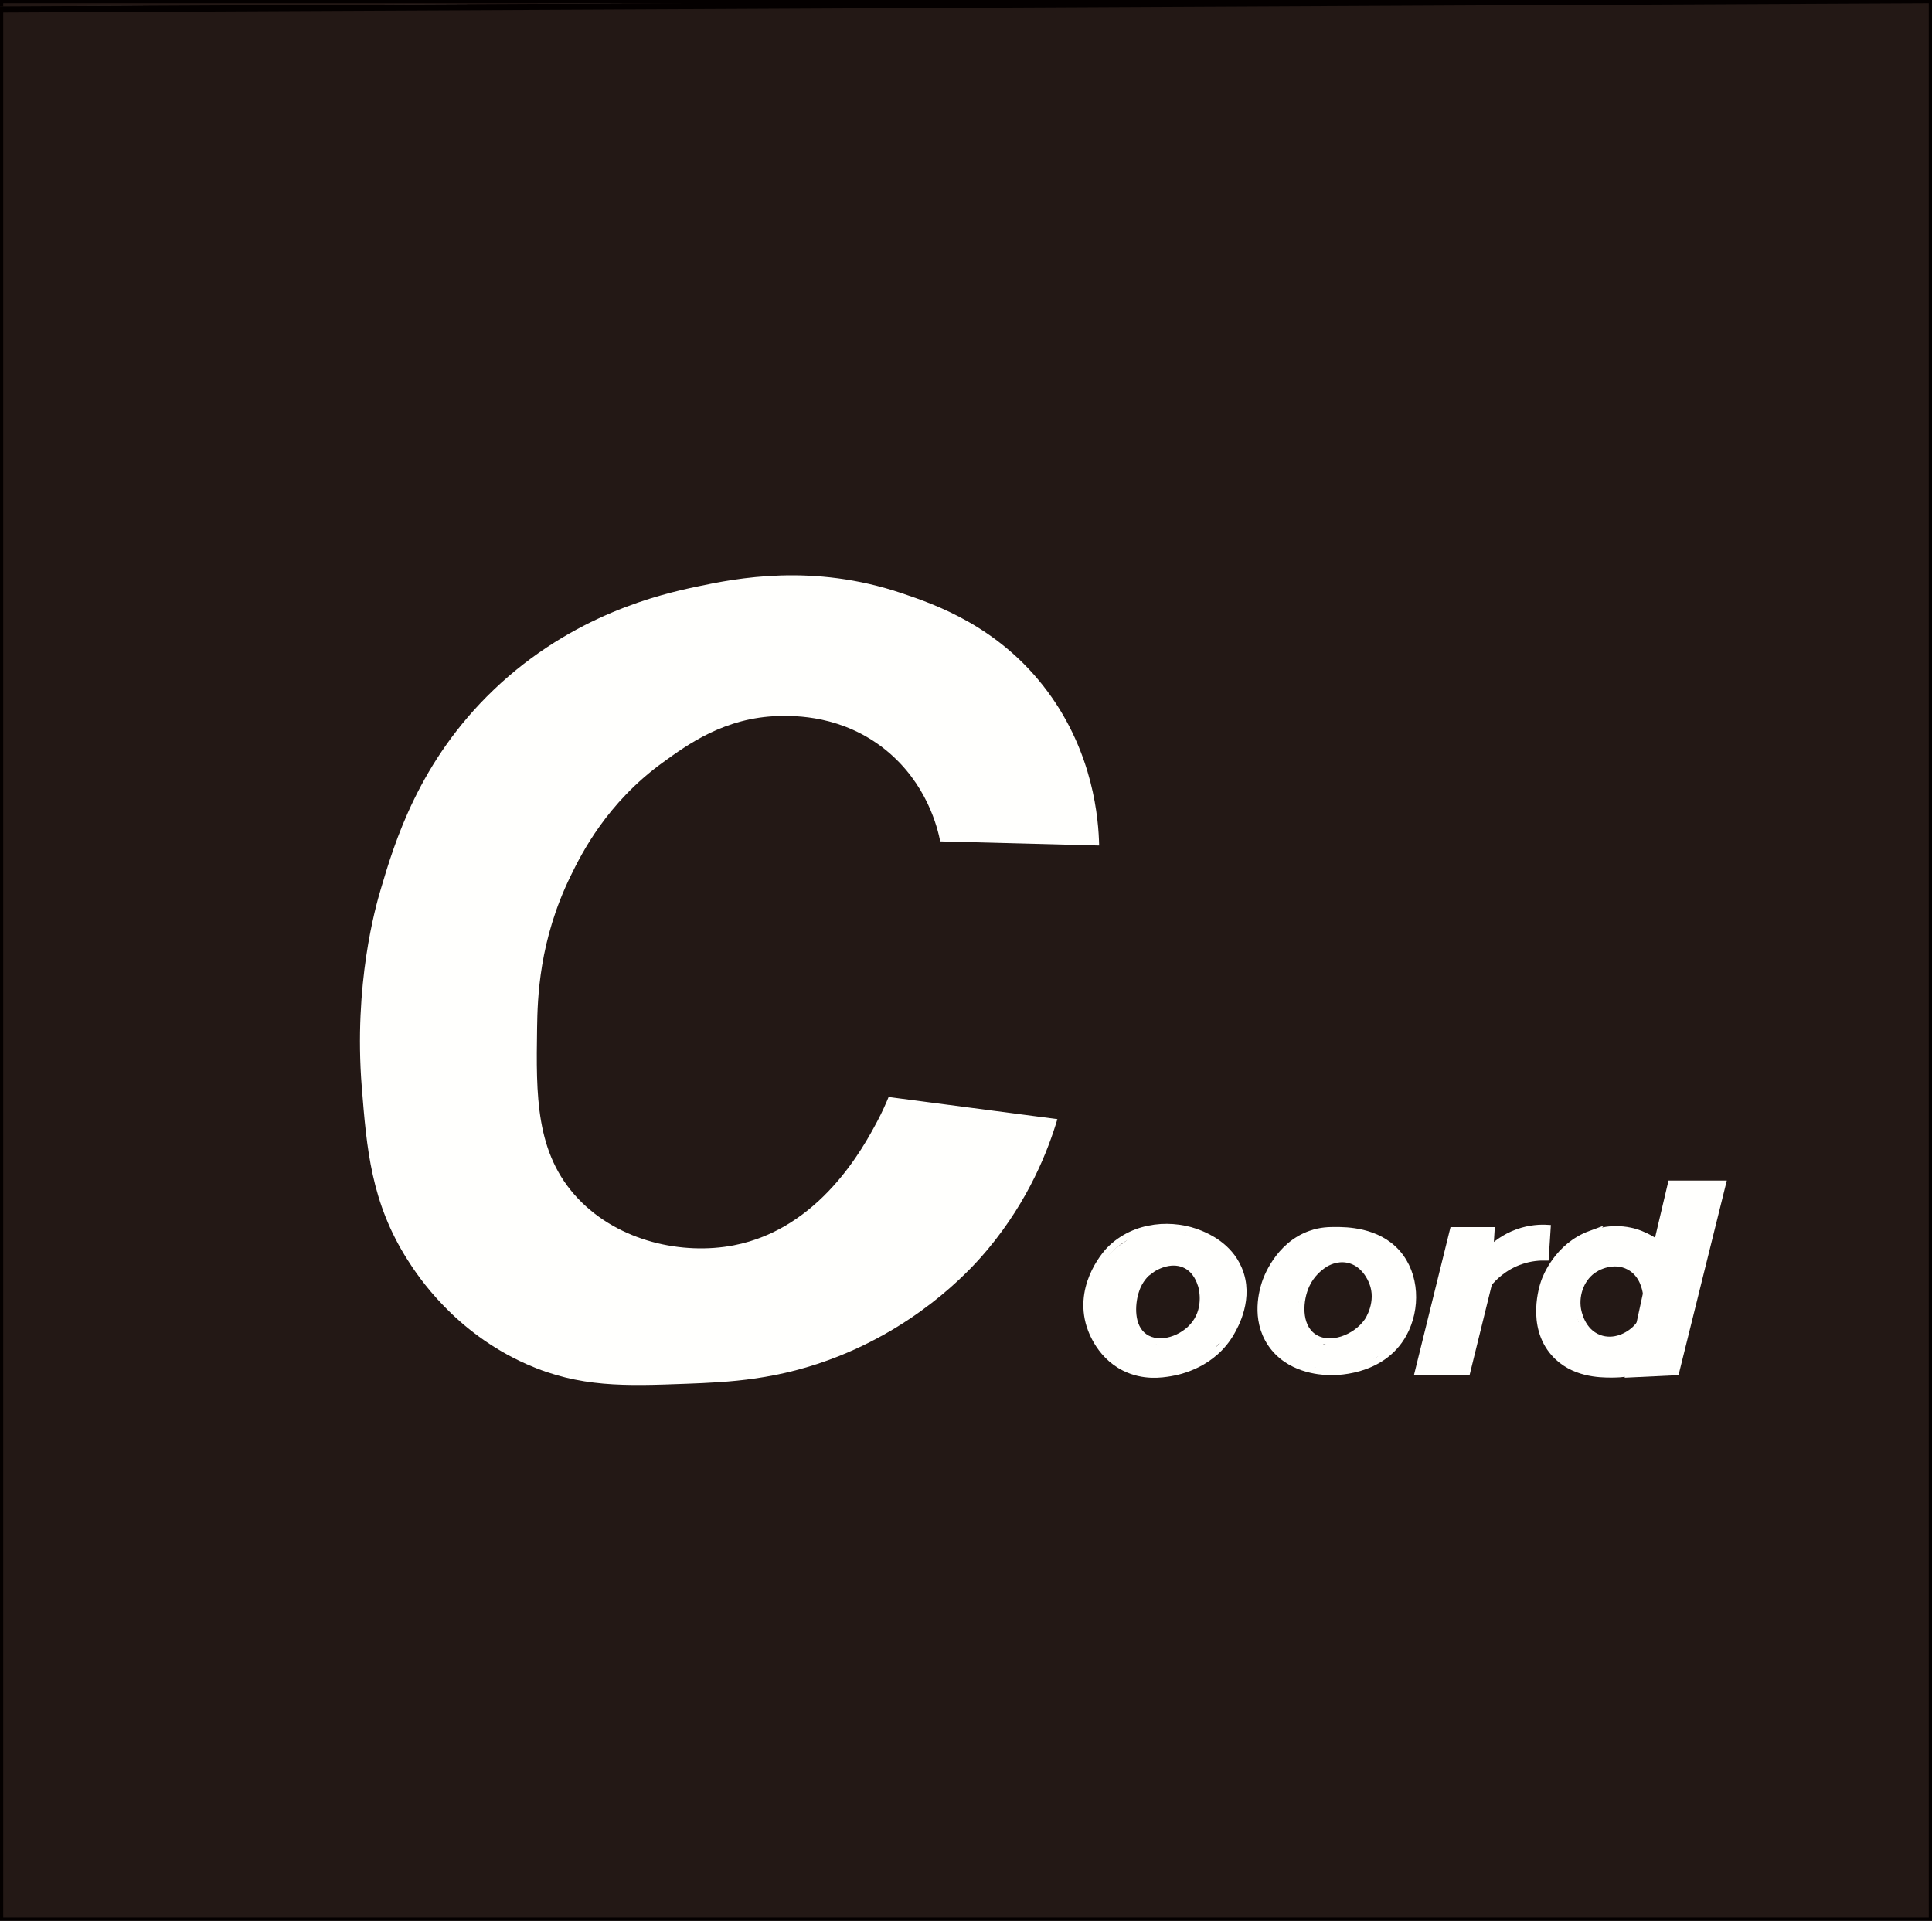 <?xml version="1.0" encoding="UTF-8"?>
<svg xmlns="http://www.w3.org/2000/svg" version="1.1" viewBox="0 0 299.43 297.71">
  <rect x="0" y="0" width="299.43" height="297.71" fill="#808080" stroke="none"/>
  <defs>
    <style>
      .cls-1, .cls-2 {
        fill: #fffffd;
      }

      .cls-3, .cls-4 {
        fill: none;
      }

      .cls-2, .cls-5, .cls-4 {
        stroke-miterlimit: 10;
      }

      .cls-2, .cls-4 {
        stroke: #fffffd;
      }

      .cls-5 {
        fill: #231815;
        stroke: #040000;
      }
    </style>
  </defs>
  <!-- Generator: Adobe Illustrator 28.6.0, SVG Export Plug-In . SVG Version: 1.2.0 Build 709)  -->
  <g>
    <g id="_图层_5" data-name="图层_5">
      <polygon class="cls-5" points="0 1.45 0 297.71 299.43 297.71 299.43 0 0 1.45"/>
    </g>
    <g id="_图层_2" data-name="图层_2">
      <path class="cls-1" d="M170.35,131.05l-24.63-.64c-.4-2.03-2.04-9.01-8.51-14.22-6.66-5.35-14.01-5.27-16.51-5.21-8.36.22-14.1,4.39-18.03,7.24-8.59,6.24-12.51,14.01-14.22,17.53-4.91,10.03-5.14,18.94-5.21,23.61-.15,10.39-.29,19.41,6.35,26.42,6.37,6.72,16.27,8.75,24.13,7.24,13.36-2.58,20.12-15.24,22.22-19.18.82-1.54,1.4-2.88,1.78-3.81,8.72,1.14,17.44,2.29,26.16,3.43-1.42,4.75-4.38,12.5-10.8,20.19-2.01,2.42-9.65,11.16-22.98,16.51-9.44,3.78-17.27,4.07-23.75,4.32-9.46.35-16.5.61-24.76-3.05-11.12-4.94-16.81-13.61-18.41-16.13-5.68-8.92-6.35-17.29-7.11-26.79-1.28-15.96,2.15-28.03,2.92-30.61,2.15-7.27,5.89-19.85,17.52-30.98,12.29-11.75,26.02-14.84,31.49-16,6.14-1.3,17.97-3.64,31.75,1.02,5.06,1.71,15.09,5.1,22.6,15.23,7.13,9.62,7.91,19.79,8,23.88Z"/>
      <path class="cls-3" d="M178.4,196.11c-2.11.95-3.2,3.26-3.37,5.21-.15,1.77.34,4.64,2.6,5.84,2.57,1.37,5.8-.29,7.37-2.29,1.51-1.92,2.24-5.13.7-7.17-1.24-1.64-3.45-1.89-4.13-1.97-.62-.07-1.86-.21-3.17.38Z"/>
      <path class="cls-4" d="M171.98,193.7c-.21.21-4.84,5.03-3.24,11.24.18.68,1.35,4.95,5.52,7.05,2.99,1.5,5.81,1.04,7.11.83,1.48-.24,6.64-1.35,9.46-6.29.53-.93,3.11-5.35,1.14-9.9-1.53-3.55-4.86-4.96-5.9-5.4-4.11-1.73-10.09-1.56-14.1,2.48Z"/>
      <path class="cls-4" d="M178.14,197c-1.52,1.18-2.01,2.76-2.19,3.37-.51,1.75-.81,5.24,1.43,6.83,2.32,1.64,6.07.33,7.84-2.06,1.94-2.62,1-5.76.95-5.9-.21-.64-.74-2.27-2.32-3.11-2.02-1.07-4.41-.12-5.71.89Z"/>
      <path class="cls-4" d="M205.25,195.98c-.72.48-1.97,1.46-2.76,3.14-1.11,2.37-1.39,6.34,1.05,8.06,2.52,1.78,6.57.21,8.38-2.38.1-.14,2-2.97.76-6.06-.17-.42-1.22-3.04-3.84-3.52-1.76-.33-3.18.5-3.59.76Z"/>
      <path class="cls-4" d="M203.19,191.22c-5.2,1.78-7.01,7.25-7.14,7.68-.33,1.05-1.7,5.46.89,9.33,2.73,4.08,7.69,4.35,8.89,4.41.61.03,8.3.32,11.71-5.9,2.14-3.9,1.96-9.18-.98-12.54-3.09-3.52-7.99-3.52-9.56-3.52-.98,0-2.26,0-3.81.54Z"/>
      <path class="cls-2" d="M230.71,198.97c.71-.87,2.35-2.61,5.05-3.52,1.5-.51,2.84-.59,3.78-.57.1-1.51.19-3.03.29-4.54-1-.06-2.7-.03-4.63.67-2.11.76-3.52,1.95-4.25,2.67l.19-2.98h-5.94l-5.43,21.98h7.59l3.37-13.69Z"/>
      <path class="cls-4" d="M246.52,191.25c-5.17,1.9-6.98,6.83-7.19,7.43-.24.68-2.25,6.77,1.52,11.05,2.88,3.27,7.19,3.28,8.76,3.29,1.33,0,4.8.02,7.71-2.38,4.04-3.33,5.29-9.86,2.62-14.57-2.18-3.85-6.14-5.01-6.62-5.14-3.3-.92-6.04.05-6.81.33Z"/>
      <path class="cls-4" d="M247.28,196.63c-2.2,1.31-3.1,3.95-2.76,6.19.07.44.59,3.55,3.33,4.57,2.24.83,4.51-.27,5.76-1.57,1.97-2.04,1.61-4.73,1.52-5.29-.1-.65-.48-3.03-2.62-4.19-2.44-1.32-5,.14-5.24.29Z"/>
      <polygon class="cls-2" points="256.9 192.34 258.99 183.48 266.99 183.48 259.75 212.66 252.42 213.01 256.9 192.34"/>
      <path class="cls-1" d="M257.13,195.04l-.29,2.6c-.05.49.42.92.87.98.48.06.97-.23,1.1-.72.36-1.37.66-2.75.88-4.15.08-.51-.13-1.1-.7-1.23-.5-.11-1.12.15-1.23.7-.38,1.86-.68,3.74-.92,5.63-.06.49.43.92.87.98.53.07.91-.25,1.1-.72.26-.66.4-1.34.53-2.04s.26-1.42.39-2.14c.09-.51-.14-1.1-.7-1.23-.52-.12-1.1.16-1.23.7-.28,1.13-.53,2.27-.76,3.41l1.83-.24-.18-.32c-.26-.45-.92-.65-1.37-.36s-.64.88-.36,1.37l.18.32c.41.71,1.66.63,1.83-.24.22-1.14.48-2.28.76-3.41l-1.93-.53c-.13.71-.26,1.43-.39,2.14s-.27,1.38-.53,2.04l1.96.27c.02-.12.03-.24.05-.36,0-.07,0-.07,0,0,0-.05.01-.1.02-.16.03-.22.06-.45.1-.67.06-.43.13-.86.2-1.29.14-.88.31-1.75.48-2.62l-1.93-.53c-.22,1.4-.51,2.78-.88,4.15l1.96.27.29-2.6c.06-.52-.5-1.02-1-1-.59.03-.94.44-1,1h0Z"/>
      <path class="cls-1" d="M254.09,195.35l1.57,1.17c.19.14.56.17.77.1s.38-.18.52-.36.22-.39.21-.61c-.01-.25-.09-.54-.29-.71-.48-.38-.9-.82-1.28-1.3l.16.2c-.21-.28-.44-.58-.59-.89l.14.5v-.04c-.05.17-.09.34-.14.5v-.02c-.11.12-.23.24-.35.36h.02c-.08.02-.16.05-.24.09h.03c-.09,0-.18.02-.27.03h.03c-.09,0-.18-.02-.27-.03h.03c-.08-.03-.16-.06-.24-.09.18.08.34.23.5.34.18.12.36.25.54.37.36.25.72.5,1.08.74.2.14.54.16.77.1s.48-.24.6-.46c.12-.23.18-.51.1-.77l-.1-.24c-.09-.15-.21-.27-.36-.36-.5-.39-1.01-.78-1.51-1.17l-1.01,1.73,2.02.87c.26.11.49.18.77.1.23-.06.48-.24.6-.46.12-.23.18-.51.1-.77-.08-.23-.23-.49-.46-.6-.7-.32-1.37-.72-1.99-1.19l-.5,1.86s.06,0,.09,0l-.27-.04c.14.02.27.06.4.11l-.24-.1c.25.11.47.25.7.39.25.15.5.3.74.45.37.22.92.17,1.21-.16.12-.13.2-.28.26-.44.08-.26.01-.54-.1-.77-.21-.44-.57-.79-.97-1.06-.44-.28-1.12-.1-1.37.36-.26.5-.11,1.06.36,1.37.05.03.09.06.14.1l-.2-.16c.1.08.19.17.27.27l-.16-.2c.08.1.15.21.2.33l1.37-1.37c-.34-.21-.68-.41-1.03-.62-.44-.26-.9-.45-1.42-.48-.22-.01-.44.09-.61.21s-.31.31-.36.52c-.04.18-.04.36,0,.53.06.27.25.44.46.6.62.47,1.28.86,1.99,1.19l1.01-1.73-2.02-.87c-.26-.11-.49-.18-.77-.1-.23.06-.48.24-.6.46-.12.23-.18.51-.1.77l.1.24c.09.15.21.27.36.36.5.39,1.01.78,1.51,1.17l1.01-1.73c-.48-.33-.96-.66-1.44-.99-.22-.15-.44-.34-.68-.46-.36-.18-.76-.2-1.11,0-.45.27-.62.83-.42,1.31.23.54.63,1.03,1,1.47.32.38.68.73,1.07,1.05l1.21-1.57-1.57-1.17c-.2-.14-.55-.16-.77-.1s-.48.24-.6.46c-.12.23-.18.51-.1.77s.24.43.46.6h0Z"/>
      <path class="cls-1" d="M244.89,193.5c-1.42.83-2.52,2.58-3.2,4.03-.37.8-.67,1.62-.87,2.48-.18.81-.45,1.81.06,2.55.33.49,1.13.73,1.57.2.71-.85.76-1.98,1.05-3.02.32-1.15.72-2.26,1.22-3.35.41-.89-.44-1.86-1.37-1.37-1.17.62-1.93,1.92-2.47,3.08-.62,1.33-.99,2.71-1.14,4.16-.09.88,1.15,1.3,1.71.71.41-.43.53-1.01.71-1.56.2-.6.39-1.19.59-1.79.37-1.15.82-2.28.97-3.48.08-.67-.7-1.1-1.27-.96-.66.16-.92.69-1.2,1.25-.31.63-.6,1.26-.87,1.91-.56,1.34-.99,2.62-.74,4.09.13.76,1.18.93,1.67.44.54-.54.64-1.39.84-2.1.24-.87.48-1.74.72-2.6.28-1.02-.94-1.59-1.67-.97s-1.05,1.61-1.37,2.45c-.36.94-.59,1.91-.73,2.9-.08.54.13,1.07.7,1.23.5.14,1.12-.17,1.23-.7.23-1.07.46-2.13.69-3.2.19-.87.44-1.85-.49-2.39-.45-.26-1.12-.12-1.37.36-1.3,2.49-1.56,5.39-.64,8.05.29.84,1.75,1.06,1.93,0,.3-1.78.61-3.55,1.2-5.26l-1.96-.27c.13,1.65-.28,3.29-.08,4.94.11.94,1.31,1.42,1.86.5.49-.8.5-1.73.66-2.63.18-1.03.43-2.04.74-3.04l-1.96-.27c0,1.38-.62,2.59-.36,3.99.19,1.03,1.65.87,1.93,0,.39-1.23.77-2.46,1.16-3.69l-1.93-.53c-.21,1.46-.42,2.92-.63,4.38l1.96.27c.1-.91.22-1.8.48-2.68l-1.96-.27c-.03.69-.1,1.37-.22,2.06h1.93l-.09-.46c-.21-1.09-2.1-.86-1.96.27.23,1.9.49,3.82,1.55,5.46.61.93,2.13.36,1.83-.77-.48-1.77-1.13-3.47-1.94-5.12-.39-.79-1.61-.55-1.83.24-.26.96.23,1.82.7,2.64s1.01,1.55,1.6,2.27c.76.91,2.07-.25,1.57-1.21-.69-1.34-1.09-2.79-1.19-4.29l-1.96.27c.3,1.27.31,2.52.82,3.73.19.46.84.58,1.25.41.49-.2.67-.68.58-1.18-.16-.95-.78-1.77-1.64-2.2-.65-.33-1.52.07-1.5.86.03,1.56.15,3.1.36,4.65l.73-.96-.12.03.77.1c-.38-.28-.69-.91-.99-1.29-.35-.45-.7-.89-1.05-1.34-.53-.68-1.76-.11-1.71.71.08,1.13.46,2.08,1.18,2.95.32.38.95.36,1.31.08.42-.33.46-.82.26-1.29-.44-1.01-.95-1.91-1.91-2.52-.71-.45-1.75.31-1.47,1.13.38,1.1.87,2.13,1.52,3.1.54.82,1.84.52,1.86-.5.03-1.47-.5-2.82-1.48-3.91-.79-.88-2.07.24-1.57,1.21.58,1.13,1.45,2.87,2.81,3.23,1.89.5,1.85-2.47,1.92-3.58l-1.86.5c.98,1.33,1.96,3.22,3.62,3.76.53.17,1.07-.2,1.23-.7.33-.98-.37-1.8-.9-2.57-.57-.83-1.16-1.65-1.76-2.47l-1.73,1.01c.81,1.07,1.62,2.09,2.73,2.87.98.69,1.9-.76,1.21-1.57-.56-.66-1.17-1.25-1.84-1.8-.82-.67-2.23.18-1.57,1.21,1.54,2.4,4.08,3.14,6.65,3.97,1.23.4,1.75-1.53.53-1.93-2.02-.65-4.24-1.16-5.46-3.05l-1.57,1.21c.67.55,1.28,1.14,1.84,1.8l1.21-1.57c-.81-.57-1.42-1.37-2.01-2.15-.76-1.01-2.5-.03-1.73,1.01.44.59.87,1.19,1.29,1.79.21.3.42.6.63.91.07.1.57.7.54.8l1.23-.7c-.5-.16-.82-.69-1.12-1.08-.44-.58-.87-1.17-1.31-1.75-.59-.79-1.79-.53-1.86.5-.03.43.1,1.56-.22,1.9l.71-.29c.28.11.29.09.03-.05-.11-.09-.21-.19-.31-.29-.15-.16-.29-.33-.41-.51-.31-.45-.55-.93-.8-1.41l-1.57,1.21c.63.7.91,1.56.89,2.5l1.86-.5c-.55-.83-.99-1.69-1.31-2.62l-1.47,1.13c.62.4.91,1.15,1.19,1.8l1.57-1.21c-.36-.44-.56-.97-.6-1.54l-1.71.71c.53.67,1.05,1.34,1.58,2.01.47.6.9,1.23,1.76,1,.38-.1.79-.54.73-.96-.21-1.54-.32-3.09-.36-4.65l-1.5.86c.46.23.64.51.72,1.01l1.83-.77c-.43-1.01-.37-2.2-.62-3.26s-2.04-.87-1.96.27c.12,1.87.6,3.64,1.46,5.3l1.57-1.21c-.38-.45-.72-.93-1.03-1.43-.21-.34-.86-1.15-.75-1.54l-1.83.24c.73,1.49,1.31,3.04,1.74,4.64l1.83-.77c-.87-1.33-1.09-2.9-1.28-4.45l-1.96.27.09.46c.18.95,1.76.96,1.93,0,.15-.86.25-1.72.29-2.59.05-1.15-1.65-1.33-1.96-.27s-.43,2.13-.55,3.22,1.8,1.38,1.96.27c.21-1.46.42-2.92.63-4.38.18-1.24-1.53-1.8-1.93-.53s-.77,2.46-1.16,3.69h1.93c-.21-1.12.43-2.32.43-3.46s-1.63-1.34-1.96-.27c-.29.91-.52,1.83-.7,2.77-.14.76-.1,1.75-.51,2.42l1.86.5c-.2-1.65.22-3.29.08-4.94-.09-1.12-1.59-1.36-1.96-.27-.59,1.71-.9,3.48-1.2,5.26h1.93c-.75-2.16-.62-4.48.44-6.51l-1.37.36c-.18-.55-.3-.65-.34-.29l-.12.56-.21.97c-.15.7-.3,1.39-.45,2.09l1.93.53c.12-.82.3-1.63.56-2.41.22-.66.48-1.6,1.03-2.06l-1.67-.97c-.19.69-.38,1.37-.57,2.06-.09.32-.18.64-.27.96-.05.16-.16.75-.21.8l1.67.44c-.15-.9.25-1.83.59-2.64.16-.4.34-.79.52-1.18.1-.21.2-.42.31-.63l.13-.25c.21-.31.17-.34-.12-.08l-1.27-.96c-.11.95-.56,1.91-.85,2.81-.15.46-.3.92-.45,1.38-.09.28-.18.55-.27.83-.05.15-.39.7-.11.4l1.71.71c.12-1.08.41-2.17.87-3.15.39-.84.9-1.91,1.76-2.36l-1.37-1.37c-.45.99-.86,2-1.19,3.04-.16.52-.31,1.05-.44,1.58-.08.35-.1,1.07-.33,1.34l1.57.2c-.19-.27.2-1.28.28-1.58.18-.64.42-1.26.73-1.85.51-.99,1.29-2.31,2.27-2.89,1.11-.65.1-2.38-1.01-1.73h0Z"/>
      <path class="cls-1" d="M249.84,208.3l-.21.03c-.31.05-.64.39-.7.7-.07.38-.01.76.27,1.04.16.17.39.28.61.33.4.1.78.08,1.18,0,.31-.06.6-.19.89-.32.13-.05.25-.11.38-.17.18-.08-.19.07.01,0,.06-.02.13-.05.19-.07l-.77-1.83c-.13.05,0,.03.03-.01-.03.03-.13.05-.17.07-.09.04-.19.07-.28.11-.21.08-.42.16-.63.23-.19.07-.39.12-.59.17-.14.03,0-.02.06,0-.03-.01-.1,0-.14,0-.03,0-.23-.02-.08,0,.17.03-.06-.02-.07-.02l.6,1.47c.12-.17-.16.16,0,.01.04-.04.08-.09.13-.13.03-.03.14-.15.04-.03s.03-.01.07-.04c.09-.06.19-.11.29-.16l.06-.03c.1-.04.07-.03-.07.03.04,0,.11-.04.14-.05.47-.17.96-.27,1.43-.45.29-.11.57-.24.84-.4.04-.02.14-.06.18-.09l-.12.05c.09-.02.08-.02,0-.01-.08,0-.09.01-.02,0,.1,0,.2-.01.29-.04.17-.05.33-.14.46-.26.5-.48.38-1.33-.22-1.66-.26-.14-.6-.18-.88-.1-.19.06-.36.17-.53.26l1.01,1.73s.16-.07.18-.1l-.11.05s.09-.03.13-.04l-1.13-1.47c.15-.23.37-.35.64-.37-.52-.01-1.02.47-1,1s.44.99,1,1c.44.01.87-.24,1.09-.62.43-.77-.28-1.69-1.13-1.47-.24.06-.47.16-.68.29-.44.28-.66.9-.36,1.37s.88.64,1.37.36c.05-.03.11-.06.16-.09.37-.21-.21.2-.75-.06l-.36-.36v.02c-.03-.17-.08-.34-.12-.5v.03c.1-.24.19-.47.29-.71l-.03.03.44-.26s.28-.04.12,0c-.12.02-.24.02-.36.06-.15.04-.31.12-.45.19-.17.09-.33.18-.5.27-.11.06.2-.07.02,0-.04.02-.08.03-.13.05-.1.03-.19.06-.29.09-.19.06-.39.11-.59.17-.91.27-1.71.67-2.28,1.45-.38.53.02,1.31.6,1.47.61.16,1.23.06,1.82-.14.54-.19,1.07-.4,1.6-.63.2-.09.41-.39.46-.6.05-.22.04-.44-.05-.65-.18-.44-.7-.74-1.18-.58-.23.08-.46.18-.69.27-.08.04-.17.07-.25.11-.04.02-.08.04-.13.06.13-.06.15-.06.05-.02-.09.03-.17.06-.26.09-.04.01-.24.09-.27.06.15-.02.17-.02.06-.01-.05,0-.09,0-.14,0-.11,0-.09,0,.06,0-.25-.07-.12.04.37.34l.1.77v-.04c-.23.23-.46.47-.69.7l.21-.03c.23-.04.48-.26.6-.46.13-.21.18-.53.1-.77-.18-.56-.68-.79-1.23-.7h0Z"/>
      <path class="cls-1" d="M244.9,208.13c-.88-.73-2.17-.01-1.83,1.16.23.78.95,1.45,1.64,1.83l1.01-1.73c-.77-.38-1.55-.72-2.35-1.02-.36-.13-.73-.27-1.11-.17-.48.13-.8.54-.89,1.01-.15.78.46,1.42,1.02,1.87.6.48,1.29.82,2.04.96,1.1.21,1.75-1.19.77-1.83-.84-.55-1.75-.98-2.7-1.3-.42-.14-.92.09-1.13.46-.24.41-.13.87.16,1.21,1.27,1.53,3.24,2.28,5.19,2.36.93.04,2.76-.04,2.36-1.49-.17-.64-.84-.97-1.34-1.33s-.99-.71-1.48-1.06l-.77,1.83c.9.12,1.81.23,2.71.3s1.82.12,2.71-.13c1.01-.29.89-1.59,0-1.93-.83-.31-1.67-.49-2.54-.58-1-.11-1.34,1.42-.5,1.86,1.25.66,2.64.66,3.98,1.02v-1.93c-1.2.18-2.37.46-3.51.86-1.07.37-.88,1.9.27,1.96s2.34.09,3.52-.1c.53-.09.83-.75.7-1.23-.16-.58-.69-.77-1.23-.7-.91.13-1.84.15-2.76.11-1.07-.05-1.26,1.34-.5,1.86.53.37,1.18.34,1.79.33.67-.02,1.33-.06,2-.13.44-.04.84-.28.96-.73.11-.4-.07-.94-.46-1.13-.61-.3-1.16-.24-1.81-.15s-1.32.18-1.98.28c-.48.07-.78.66-.72,1.1.08.52.47.82.98.87,1.2.11,2.4,0,3.57-.3,1.1-.29.86-1.95-.27-1.96h-.23c-1.29-.02-1.29,1.98,0,2h.23c-.09-.65-.18-1.31-.27-1.96-1,.26-2.01.33-3.04.23l.27,1.96c.44-.07.89-.13,1.33-.2.17-.02.33-.04.5-.06.11-.01.23-.03.34-.04.18.01.2,0,.07-.03l.5-1.86c-.54.05-1.08.09-1.62.11-.25.01-.51.02-.76.02-.1,0-.21,0-.31,0-.18-.02.18.13-.09-.06l-.5,1.86c1.11.05,2.2-.02,3.29-.18l-.53-1.93c-.98.16-2,.08-2.99.03l.27,1.96c1.14-.39,2.32-.68,3.51-.86,1.02-.15.89-1.69,0-1.93-1.14-.31-2.44-.26-3.5-.82l-.5,1.86c.69.08,1.36.27,2.01.51v-1.93c-.71.2-1.46.12-2.18.06s-1.46-.13-2.18-.23c-1.11-.15-1.74,1.14-.77,1.83.36.26.73.52,1.09.78.24.18.83.5.91.65l-.1-.77-.03.12.46-.6c.28-.16.17-.06-.03-.04-.13,0-.25.01-.38.02-.25,0-.51,0-.76-.02-.44-.04-.87-.14-1.29-.27-.87-.28-1.6-.78-2.19-1.49l-.97,1.67c.79.27,1.52.64,2.22,1.1l.77-1.83c-.37-.07-.71-.18-1.03-.37-.14-.08-.26-.17-.37-.28-.08-.07-.15-.15-.23-.23-.06-.06-.05-.02.02.11l-.14.5.06-.11-.36.36.11-.06-.5.14c.14,0,.77.3,1.03.42.39.17.78.35,1.16.54,1.14.56,2.15-1.1,1.01-1.73-.18-.1-.33-.19-.47-.34-.06-.06-.11-.13-.17-.19-.11-.11-.04-.27-.06,0l-.29.71.05-.05-.44.26h.07c-.32-.1-.65-.18-.97-.27l.05.04c.42.34,1.01.41,1.41,0,.35-.35.42-1.07,0-1.41h0Z"/>
      <path class="cls-1" d="M246.55,193.2c-.7.02-1.21.39-1.74.8-.36.29-.71.59-1.04.92-.71.71-1.33,1.53-1.84,2.4-.25.43-.13.99.26,1.29.36.28,1,.31,1.31-.08.57-.72,1.13-1.44,1.69-2.17s1.21-1.42,1.24-2.34c.01-.45-.32-.84-.73-.96-.67-.2-1.19.21-1.68.6-.36.29-.7.62-1.02.96-.67.71-1.25,1.49-1.84,2.27l1.73,1.01c.49-.86.98-1.73,1.47-2.59.21-.37.17-.91-.16-1.21-.31-.28-.84-.42-1.21-.16-1.56,1.1-2.71,2.6-3.36,4.39-.34.94,1.02,1.69,1.67.97.81-.89,1.67-1.74,2.61-2.5.05-.04.11-.09.16-.13.01-.01.16-.12.1-.08-.07.05.12-.09.14-.11.05-.04.11-.08.16-.12.25-.18.5-.35.75-.52.51-.33,1.04-.63,1.59-.9l-1.37-1.37c-1.17,1.76-2.58,3.3-3.38,5.28-.37.92,1.05,1.72,1.67.97l2.17-2.62-1.57-1.21c-.33.53-.66,1.06-.99,1.59-.16.26-.32.51-.47.77s-.36.56-.44.87c-.12.5.05,1.05.5,1.32s1.02.19,1.41-.16c.47-.42.69-1.15.85-1.74.13-.48-.13-.99-.58-1.18-.42-.18-1.04-.04-1.25.41-.19.42-.38.84-.58,1.26l1.86.5c-.1.26-.11.31-.02.16.29-.44.1-1.12-.36-1.37-.5-.26-1.06-.11-1.37.36-.17.26-.23.54-.26.85-.04.42.33.87.73.96s.94-.05,1.13-.46.38-.84.58-1.26l-1.83-.77c-.06.21-.12.42-.21.62.06-.14-.08.17-.08.16-.07.19-.02,0,.09-.05l.5-.14h-.07c.17.05.34.1.5.14l-.06-.03.36.36c-.1.68-.08.88.07.58.04-.07.07-.13.11-.2.07-.13.15-.26.23-.39.14-.23.28-.45.41-.67.31-.5.62-.99.93-1.49.26-.42.12-1-.26-1.29s-.99-.31-1.31.08l-2.17,2.62,1.67.97c.05-.11.05-.12.02-.04.03-.06.05-.12.08-.18.06-.12.12-.24.18-.36.11-.21.22-.41.34-.61.25-.41.53-.81.81-1.21.58-.8,1.2-1.58,1.75-2.41.24-.35.16-.93-.16-1.21-.34-.32-.8-.36-1.21-.16-2.27,1.12-4.22,2.8-5.91,4.67l1.67.97c.03-.09.07-.18.1-.27.08-.22-.04.08.05-.11.08-.17.16-.34.26-.51.18-.33.39-.65.62-.96-.1.13.06-.07.08-.1.06-.07.12-.15.19-.22.13-.14.26-.28.4-.41.13-.12.26-.24.39-.35.03-.02.22-.18.16-.13-.05.04-.03.03.05-.04.05-.04.1-.07.15-.11l-1.37-1.37c-.49.86-.98,1.73-1.47,2.59-.26.46-.12,1.11.36,1.37.53.28,1.03.09,1.37-.36.42-.55.8-1.05,1.32-1.63.24-.27.5-.53.76-.78.13-.12.26-.23.39-.34,0,0,.24-.19.12-.1l.08-.06c.2-.12.07-.12-.4,0l-.73-.96c0-.24-.02.08.01-.03s-.06.11-.08.13c-.09.14-.19.28-.29.42-.22.31-.45.61-.67.91-.44.58-.82,1.07-1.3,1.67l1.57,1.21c.21-.36.44-.7.68-1.03.04-.05.04-.05,0,0,.04-.05.08-.1.12-.16.06-.08.13-.15.19-.23.13-.15.26-.3.4-.44.27-.29.56-.56.87-.81.08-.06.15-.13.23-.19-.13.1.09-.07.11-.08.09-.07.19-.13.29-.19.06-.03.06-.03-.02,0,.12-.03.12-.03.02,0,.52-.01,1.02-.45,1-1s-.44-1.01-1-1h0Z"/>
      <path class="cls-1" d="M243.8,196.09c.26-.83,1.09-1.56,1.79-2.03.82-.56,1.71-.9,2.69-1.09l-.77-1.83c-1.01.48-1.88,1.17-2.75,1.86l1.57,1.21c.88-1.37,2.71-1.44,4.17-1.39s3.53.16,4.63,1.36l-.26-.44v.05c.24-.41.47-.82.71-1.23h-.04c.41.24.82.48,1.23.71v-.03c-.37-1.23-2.3-.71-1.94.53v.03c.17.54.7.81,1.24.7h.04c.58-.13.77-.73.7-1.24s-.66-.84-1.04-1.09c-.5-.34-1.04-.6-1.61-.8-1.13-.42-2.36-.49-3.55-.54-2.27-.09-4.7.32-6.01,2.38-.27.42-.12,1,.26,1.29.42.33.92.24,1.31-.08.74-.58,1.49-1.14,2.35-1.54,1.09-.52.27-2.02-.77-1.83-2.36.44-5.12,2.09-5.88,4.51-.38,1.23,1.55,1.76,1.93.53h0Z"/>
      <path class="cls-1" d="M249.79,191.91c-1.42.05-2.62.98-3.65,1.88s-1.79,1.89-2.24,3.12c-.28.74.54,1.41,1.23,1.23.42-.11.81-.46.89-.9.09-.51-.14-1.1-.7-1.23-.49-.11-1.13.15-1.23.7l.51-.49,1.23,1.23s.09-.24.04-.1.03-.07.04-.09c.06-.12.12-.23.18-.35.12-.22.26-.46.43-.65-.09.1-.05.07.01-.01.04-.05.08-.1.13-.15.09-.1.17-.2.27-.29.18-.19.37-.37.57-.55.1-.09.2-.17.3-.26.04-.03.08-.07.12-.1.21-.17-.17.12.05-.04s.41-.3.62-.45c.12-.08.23-.15.35-.22.06-.03.12-.07.18-.1,0,0,.23-.11.1-.05s.08-.03.11-.04c.06-.02.13-.04.19-.06.06-.01.14-.05.2-.04h-.11c.05,0,.11,0,.16,0,.52-.02,1.02-.45,1-1s-.44-1.02-1-1h0Z"/>
      <path class="cls-1" d="M246.64,197.06c.19-.32.42-.54.65-.82.02-.03.18-.14.06-.09.1-.05.28-.02.39-.05.13-.03.25-.08.36-.13.29-.14.53-.35.84-.45.35-.1.71-.11,1.07-.11.8,0,1.58.11,2.35.32.38.1.77.23,1.13.38.46.19.81.43,1.33.31.33-.07.62-.38.7-.7.06-.27.06-.6-.11-.83-.27-.37-.66-.58-1.13-.46h-.03c-1.25.32-.72,2.25.53,1.93h.03c-.38-.16-.75-.31-1.13-.47l.02.03-.1-.77v.03c.22-.23.46-.47.69-.7h-.05c.18.01.35.01.53.01.14.05-.14-.07-.17-.08-.11-.05-.22-.1-.33-.14-.23-.1-.46-.19-.7-.27-.44-.15-.89-.27-1.35-.37-.92-.18-1.9-.29-2.84-.21-.46.04-.91.12-1.34.3-.21.09-.41.19-.6.31-.01,0-.34.18-.15.12s-.18,0-.19,0c-.96.11-1.71,1.09-2.18,1.87-.66,1.11,1.07,2.12,1.73,1.01h0Z"/>
      <path class="cls-1" d="M251.02,194.18c-.04.07-.25.29-.35.25.03,0,.05-.02.08-.02.08-.02.04-.01-.12.02,0,0,.17,0,.18,0,.21,0-.28-.05,0,0,.35.06.7.12,1.05.19.71.14,1.42.32,2.12.51l-.7-1.23.73-.58c-.08,0-.08,0,.02.01.16.02.02,0-.01-.01-.12-.05-.24-.09-.37-.13-.27-.1-.54-.2-.8-.31-.13-.05-.25-.1-.38-.15-.08-.03-.1-.04-.01,0-.07-.03-.14-.06-.21-.09-.26-.11-.52-.23-.78-.35l-.77,1.83c.08.02.16.05.24.08.05.02.11.04.16.06.09.04.1.04.04.01-.12-.05.12.06.15.07.08.04.15.07.23.11.32.16.62.35.92.54s.6.39.9.59c.16.1.32.21.47.31l.28.18c.22.14.02.03-.04-.08.25.46.92.65,1.37.36s.63-.88.36-1.37c-.25-.45-.77-.7-1.19-.97-.36-.23-.71-.47-1.07-.7-.71-.46-1.46-.88-2.29-1.12-.48-.14-.99.13-1.18.58-.18.42-.04,1.04.41,1.25.75.35,1.51.67,2.28.97.38.15.75.32,1.16.35.63.04,1.11-.31,1.32-.89.19-.51-.21-1.09-.7-1.23-.85-.24-1.71-.44-2.57-.6-.94-.17-2.06-.42-2.65.56-.27.45-.11,1.12.36,1.37s1.08.12,1.37-.36h0Z"/>
      <path class="cls-1" d="M251.33,193.65l-.06.1c-.23.38-.15.9.16,1.21.53.54,1.2.9,1.79,1.35l-.2-.16c.36.28.72.58,1.03.9l-.16-.2.02.03-.14-.5v.03c.05-.17.09-.34.14-.5v.02c.11-.12.23-.24.35-.36h-.02c.17-.04.34-.08.5-.13h-.02c.17.05.34.09.5.14h-.02c.15.19.31.39.46.59v-.02c-.09-.25-.24-.46-.47-.6-.21-.13-.53-.18-.77-.1-.49.16-.88.7-.7,1.23.09.26.24.48.48.62.32.18.71.18,1.03,0,.52-.29.65-.96.36-1.46-.11-.2-.31-.35-.47-.5-.13-.12-.26-.23-.39-.34-.3-.25-.61-.49-.93-.71-.26-.18-.53-.35-.78-.54l.2.16c-.15-.11-.28-.23-.41-.36l.16,1.21.06-.1c.27-.45.12-1.12-.36-1.37s-1.08-.12-1.37.36h0Z"/>
      <path class="cls-1" d="M252.07,196.16s.25.02.08,0,.04.01.08.02c.12.03.23.07.34.11.18.06-.11-.06,0,0,.05.03.11.05.16.08.11.06.22.12.32.18.21.12.41.24.61.37.05.03.1.06.15.1.06.04.18.07,0-.01.09.04.18.16.25.23s.22.32.07.07c.05.08.12.16.17.25.11.16.2.32.31.48.3.46.63.85,1.09,1.15s1.12.1,1.37-.36c.26-.5.11-1.06-.36-1.37-.03-.02-.05-.03-.07-.05-.06-.04-.03-.02.09.07-.01-.03-.08-.08-.11-.1-.07-.07-.13-.14-.2-.22-.08-.09.13.18.03.04-.03-.05-.07-.1-.1-.15-.06-.08-.11-.17-.16-.25-.26-.41-.54-.84-.92-1.16-.42-.35-.89-.64-1.37-.9-.58-.32-1.18-.54-1.84-.57-.52-.03-1.02.48-1,1,.03.56.44.97,1,1h0Z"/>
      <path class="cls-1" d="M213.98,201.02c-.55,1.96-1.06,3.93-1.52,5.91-.12.51.16,1.11.7,1.23s1.06-.16,1.23-.7c.66-2.09,1.23-4.2,1.71-6.34.12-.51-.16-1.11-.7-1.23s-1.07.16-1.23.7l-1.68,5.58,1.93.53.97-4.37c.11-.51-.15-1.11-.7-1.23s-1.05.17-1.23.7l-1.34,4.05,1.93.53c.2-.74.41-1.47.63-2.2.1-.34.21-.69.33-1.02,0-.02.07-.19.04-.11-.04.1.06-.13.07-.15.03-.06.06-.11.1-.16-.11.14.09-.06.1-.07l-1.71-.71c.05.54-.19,1.18-.34,1.77-.16.65-.33,1.31-.49,1.96-.12.49.12.98.58,1.18.43.18,1.03.04,1.25-.41.33-.66.64-1.33.99-1.98.16-.31.33-.61.5-.91.09-.14.17-.29.27-.43.03-.04.09-.12.02-.03.1-.13.04-.04-.05,0l-1.23-.7s.08.24.07.18c-.01-.08,0,.16,0,.19.02-.14-.04.18-.04.17-.02.07-.04.15-.06.22-.11.4-.23.8-.36,1.19-.26.77-.52,1.4-.88,2.12l1.83.77c.06-.38.13-.77.24-1.14.06-.2.12-.41.19-.61.03-.08.06-.17.09-.25.02-.05.04-.1.06-.15-.02.06-.02.06,0,0,.16-.35.34-.7.55-1.03.1-.17.21-.33.32-.48,0,0,.18-.24.1-.14.07-.08.13-.16.2-.25l-1.57-.2c-.05-.08.02-.35-.03-.13-.04.14-.08.28-.13.42-.09.27-.18.54-.27.81-.2.58-.4,1.15-.62,1.72l1.93.53c.13-.39.23-.62.45-1.02.1-.18.2-.35.31-.52.06-.09.12-.18.18-.27.01-.02.18-.24.11-.15l-1.67-.97c-.16.97-.44,1.68-.96,2.48l1.83.77c.11-.31.19-.5.39-.85.18-.32.38-.62.6-.9l-1.73-1.01c-.19.42-.39.82-.62,1.22-.11.19-.22.38-.35.56.08-.11,0,0-.05.04-.05.05-.04.04.03-.02.3-.05.36-.07.18-.08-.52-.04-1.02.49-1,1,.03.58.44.95,1,1,.76.06,1.31-.52,1.68-1.1.33-.51.61-1.05.86-1.6.21-.48.15-1.1-.36-1.37s-1.03-.09-1.37.36c-.52.68-.9,1.43-1.18,2.23-.17.47.15,1,.58,1.18.47.2.97.01,1.25-.41.58-.89.99-1.91,1.17-2.96.07-.43-.04-.91-.46-1.13-.36-.19-.94-.2-1.21.16-.68.87-1.2,1.8-1.57,2.85-.17.49.2,1.12.7,1.23.57.13,1.03-.17,1.23-.7.26-.68.5-1.37.73-2.07.25-.74.57-1.56.11-2.29-.32-.5-1.14-.72-1.57-.2-1.19,1.41-2.01,3.09-2.27,4.92-.07.5.08.97.58,1.18.43.18,1.03.04,1.25-.41.43-.88.81-1.78,1.12-2.71.29-.88.74-2,.36-2.91-.19-.46-.68-.91-1.23-.7-.9.34-1.34,1.19-1.77,1.99-.41.75-.77,1.52-1.15,2.29l1.83.77c.17-.7.35-1.39.52-2.09s.45-1.45.38-2.18c-.08-.89-1.02-1.28-1.71-.71-.63.53-.85,1.41-1.08,2.16-.25.81-.48,1.62-.7,2.44-.14.5.17,1.11.7,1.23s1.05-.17,1.23-.7l1.34-4.05-1.93-.53-.97,4.37c-.11.51.15,1.11.7,1.23s1.07-.16,1.23-.7l1.68-5.58-1.93-.53c-.49,2.14-1.06,4.25-1.71,6.34l1.93.53c.46-1.98.96-3.95,1.52-5.91.14-.5-.17-1.11-.7-1.23s-1.08.16-1.23.7h0Z"/>
      <path class="cls-1" d="M201.64,195.32c-.91.34-1.5,1.09-2.07,1.84-.52.68-.96,1.4-1.34,2.16s-.74,1.58-1.05,2.39c-.34.89-.69,1.8-.68,2.77.01.74.85,1.28,1.5.86.6-.38.87-.96,1.11-1.6s.42-1.36.62-2.04c.38-1.34.76-2.69,1.12-4.04.29-1.08-1.27-1.78-1.83-.77-.61,1.1-1.12,2.26-1.52,3.46-.33.98.98,1.64,1.67.97l.15-.15c.93-.9-.49-2.31-1.41-1.41l-.15.15,1.67.97c.35-1.04.78-2.03,1.32-2.98l-1.83-.77c-.32,1.2-.65,2.39-.99,3.58-.16.58-.32,1.17-.5,1.75-.09.3-.18.61-.3.9-.03.06-.05.11-.08.17-.04.08-.16.16-.05.09l1.5.86c-.01-.75.32-1.48.58-2.17.24-.63.51-1.25.81-1.86.32-.64.67-1.25,1.08-1.84.19-.27.39-.52.6-.77.16-.18.37-.51.6-.59.51-.19.85-.68.7-1.23-.13-.49-.72-.89-1.23-.7h0Z"/>
      <path class="cls-1" d="M198.79,194.9c-2.04,1.79-2.49,4.59-2.59,7.16h5c0-.91,0-1.81,0-2.72,0-1.25-.95-2.29-2.17-2.46-.53-.07-1.13,0-1.59.3-.58.38-.89.86-1.15,1.49-.44,1.08-.63,2.26-.67,3.43-.03,1.24.98,2.3,2.17,2.46.53.07,1.13,0,1.59-.3.51-.33,1.05-.87,1.15-1.49.06-.37.12-.75.17-1.12l-4.91-.66c-.07.61-.09,1.21-.04,1.82.03.46.1.91.16,1.36.02.11.03.22.06.33.17.69.64,1.12,1.18,1.52l.6.25c.33.1.66.12,1,.04.59-.08.96-.32,1.44-.69s.79-1.22.75-1.81-.18-1.06-.54-1.51c-.31-.39-.79-.81-1.3-.9h-.02c-.68-.12-1.31-.11-1.93.25-.52.3-1.01.9-1.15,1.49-.15.64-.11,1.36.25,1.93.33.52.86,1.04,1.49,1.15h.02c-.61-.8-1.22-1.6-1.84-2.41v.03c.25-.59.49-1.18.73-1.77l-.02.02,3.03-.39-.04-.03,1.15,1.49c-.03-.1-.04-.22-.06-.33l.09.66c-.11-.84-.12-1.68-.03-2.52.06-.57-.32-1.39-.73-1.77s-.88-.61-1.44-.69-1.13,0-1.59.3c-.51.33-1.05.87-1.15,1.49-.06.37-.12.75-.17,1.12l4.91.66c0-.3.03-.6.07-.9l-.09.66c.09-.64.26-1.26.51-1.86l-4.91-.66c0,.91,0,1.81,0,2.72,0,1.31,1.15,2.56,2.5,2.5s2.45-1.1,2.5-2.5c.02-.58.06-1.16.13-1.73l-.09.66c.09-.66.24-1.31.5-1.93l-.25.6c.18-.42.4-.81.68-1.17l-.39.51c.17-.21.35-.39.55-.57.99-.86.95-2.66,0-3.54-1.05-.97-2.48-.92-3.54,0h0Z"/>
      <path class="cls-1" d="M195.92,205.43l.4,1.09c.43,1.18,1.45,1.96,2.74,1.79,1.18-.16,2.22-1.21,2.17-2.46-.02-.52-.04-1.05-.07-1.57h-5c.06.56.13,1.12.28,1.67.33,1.2,1.53,1.95,2.74,1.79s2.1-1.2,2.17-2.46c.02-.44.05-.88.07-1.32h-5c.04.57.07,1.17.28,1.7.24.63.55,1.14,1.15,1.49.54.31,1.33.45,1.93.25,1.28-.42,2.12-1.73,1.75-3.08-.11-.4-.2-.81-.26-1.22l.09.66c-.1-.79-.1-1.57,0-2.36l-.09.66c.09-.65.24-1.28.49-1.89l-.25.6c.16-.38.36-.74.6-1.08l-.39.51c.05-.07.1-.13.15-.19.43-.52.73-1.06.73-1.77,0-.61-.27-1.35-.73-1.77-.92-.84-2.65-1.08-3.54,0-1.01,1.22-1.64,2.62-1.88,4.19-.25,1.68-.21,3.33.25,4.98l4.82-1.33c-.08-.21-.13-.42-.16-.64l.09.66c-.01-.13-.02-.27-.03-.4-.05-.67-.25-1.28-.73-1.77-.43-.43-1.15-.76-1.77-.73-1.41.06-2.42,1.1-2.5,2.5-.02.44-.05.88-.07,1.32l4.91-.66c-.08-.28-.14-.57-.18-.86l.09.66-.02-.14c-.08-.68-.23-1.26-.73-1.77-.43-.43-1.15-.76-1.77-.73-1.31.06-2.56,1.1-2.5,2.5.02.52.04,1.05.07,1.57l4.91-.66-.4-1.09c-.23-.62-.56-1.15-1.15-1.49-.54-.31-1.33-.45-1.93-.25-1.2.39-2.22,1.76-1.75,3.08h0Z"/>
      <path class="cls-1" d="M196.9,206.99c.44,1.16,1.12,2.21,2.05,3.04.31.27.7.37,1.09.21.35-.15.63-.52.61-.91-.02-.77-.64-1.15-1.17-1.58-.43-.35-.86-.7-1.29-1.06-.21-.17-.42-.29-.71-.29-.25,0-.54.11-.71.29s-.3.44-.29.71c.01.28.12.49.29.71.45.56.9,1.13,1.42,1.62.67.63,1.75,1.41,2.65.71.82-.63.57-1.92.29-2.77-.25-.75-.61-1.46-.98-2.15l-1.73,1.01c.57.93,1.14,1.87,1.71,2.8.13.21.36.4.6.46.28.06.51.01.77-.1.46-.2.68-.78.65-1.26-.03-.38-.11-.77-.2-1.14-.17-.72-.42-1.41-.71-2.09l-1.73,1.01c.37.8.74,1.6,1.11,2.39.18.38.74.59,1.13.46.45-.15.69-.51.73-.96.07-.76-.13-1.56-.53-2.21-.28-.44-.91-.66-1.37-.36s-.65.89-.36,1.37c.04.06.07.12.1.18.02.03.03.06.05.09.03.07.02.04-.03-.08.03.13.09.26.12.39,0,.03.06.18.04.2l-.02-.13s0,.09.01.14c0,.14,0,.27-.01.41l1.86-.5c-.37-.8-.74-1.6-1.11-2.39-.22-.48-.94-.63-1.37-.36-.21.14-.4.34-.46.6-.06.28-.01.51.1.77.1.23-.08-.2.01.03.02.06.05.11.07.17.05.13.09.25.14.38.08.24.16.49.22.74s.12.5.17.75c.01.06.02.12.03.18.03.19-.02.05,0-.04,0,.02,0,.05,0,.07,0,.08,0,.03.03-.14-.08.29.59-.52.31-.4l1.37.36c-.57-.93-1.14-1.87-1.71-2.8-.27-.45-.91-.66-1.37-.36s-.62.87-.36,1.37c.14.26.27.52.4.78.06.13.13.26.19.4.02.04.04.09.06.13l-.04-.11c.04.06.05.14.08.2.1.27.19.55.25.83.01.06.05.15.04.22-.02-.14-.02-.16-.01-.05v.07s.03.18,0,.22c.02-.15.02-.16,0-.05-.07.2.04.14.33-.2.4-.19.49-.28.29-.27.15.03.19.03.11.01-.21-.08.09.06,0,.01-.05-.03-.11-.06-.17-.1-.03-.02-.05-.04-.08-.06.11.08.13.1.07.06-.22-.19-.43-.38-.63-.58-.41-.42-.77-.88-1.14-1.34l-1.41,1.41c.37.3.74.6,1.11.91.17.14.35.28.52.43.09.08.19.15.28.23.04.03.08.08.13.11.04.04.03.03-.02-.04-.09-.11-.14-.25-.14-.4l1.71-.71c-.19-.17-.37-.35-.54-.53-.08-.09-.16-.18-.24-.28-.15-.18.13.18,0,0-.04-.05-.08-.11-.12-.16-.14-.2-.27-.41-.38-.62-.06-.12-.12-.24-.18-.36l-.03-.06c-.04-.1-.04-.08.02.06-.03-.02-.06-.15-.07-.19-.09-.25-.22-.46-.46-.6-.21-.13-.53-.18-.77-.1-.48.15-.9.71-.7,1.23h0Z"/>
      <path class="cls-1" d="M199.62,205.77c.19.35.36.7.52,1.07l-.1-.24c.28.66.42,1.4.91,1.94.24.26.64.35.97.26.3-.08.65-.37.7-.7s.06-.59-.01-.94c-.05-.23-.15-.46-.28-.65-.15-.22-.34-.39-.6-.46-.24-.07-.56-.04-.77.1s-.4.34-.46.6-.05.55.1.77c.05.07.09.14.12.21l-.1-.24c.04.09.06.18.08.27l-.04-.27c.01.1.01.19,0,.28l.04-.27v.04c.55-.15,1.11-.29,1.67-.44-.02-.02-.04-.04-.05-.06l.16.2c-.08-.1-.13-.21-.18-.32l.1.24c-.15-.37-.26-.75-.42-1.11-.19-.44-.39-.88-.62-1.31-.25-.46-.92-.65-1.37-.36-.47.3-.63.88-.36,1.37h0Z"/>
      <path class="cls-1" d="M199.75,206.02c.41.82.83,1.65,1.38,2.38.3.4.61.8,1,1.11.5.41,1.02.66,1.68.71.39.03.77-.28.91-.61.16-.39.06-.78-.21-1.09s-.57-.55-.89-.78c-.43-.29-1.13-.1-1.37.36-.27.51-.1,1.05.36,1.37.03.02.07.05.1.07.09.06.07.05-.05-.04,0,.02.13.11.14.12.11.1.21.2.3.31l.71-1.71c-.18-.01.19.04.07,0-.05-.01-.09-.02-.14-.04-.13-.03.04.02.08.04-.04-.02-.09-.04-.13-.06-.09-.05-.16-.1-.25-.16-.1-.07.19.16.04.03-.03-.03-.06-.05-.09-.08-.15-.14-.29-.29-.43-.45-.03-.03-.06-.07-.08-.1-.01-.01-.14-.18-.04-.05s-.02-.03-.04-.05c-.03-.04-.06-.09-.09-.13-.48-.68-.86-1.43-1.23-2.17-.24-.47-.93-.64-1.37-.36-.48.31-.61.87-.36,1.37h0Z"/>
      <path class="cls-1" d="M202.13,206.39l-.03-.02.2.16s-.04-.03-.05-.06l.16.2s-.03-.04-.04-.07l.1.24s-.02-.05-.02-.07l.04.27v-.04c-.5.29-1.01.58-1.51.86.45.3.88.63,1.33.94.51.35,1.03.64,1.6.88.32.13.75-.03.97-.26.12-.12.21-.27.26-.44.05-.18.05-.35,0-.53-.06-.4-.42-.69-.74-.88-.21-.13-.42-.25-.63-.38-.45-.27-1.12-.11-1.37.36s-.12,1.08.36,1.37c.27.16.56.31.81.49l-.2-.16s.04.03.05.05l-.16-.2s.03.04.04.06l-.1-.24s.01.04.02.06l1.23-1.23-.04-.02.24.1c-.97-.42-1.78-1.11-2.65-1.7-.6-.41-1.57.12-1.5.86.02.23.06.44.18.65s.27.32.46.47.55.16.77.1c.23-.06.48-.24.6-.46.12-.23.18-.51.1-.77l-.1-.24c-.09-.15-.21-.27-.36-.36h0Z"/>
      <path class="cls-1" d="M202.64,206.65c-.44-.21-.83-.31-1.3-.37-.21-.03-.45.09-.61.21-.17.13-.31.31-.36.52-.1.45.08.87.46,1.13l2.5,1.67.5-1.86-1.89-.04-.97-.02c-.2,0-.41-.02-.61.03-.36.09-.66.39-.76.75-.24.87.72,1.5,1.33,1.93.5.36,1.05.62,1.62.86l.53-1.93c-.57-.24-1.16-.36-1.77-.43-.24-.03-.49-.05-.73-.03-.54.05-1.05.34-1.19.9-.1.41.07.92.46,1.13.57.3,1.18.55,1.81.7.34.08.68.14,1.03.18.58.06,1.1-.27,1.28-.83.16-.5-.19-1.11-.7-1.23-.65-.16-1.3-.31-1.94-.47-.49-.12-.98.11-1.18.58s0,.96.41,1.25c1.06.74,2.43.75,3.67.69.52-.03,1.03-.44,1-1-.02-.52-.44-1.03-1-1s-1.07.05-1.6,0c-.23-.03.12.02.02,0-.07-.01-.14-.02-.21-.04-.12-.03-.24-.06-.35-.09-.06-.02-.11-.05-.17-.06.26.06.09.04.02,0-.13-.06-.25-.14-.37-.22l-.77,1.83c.65.16,1.3.31,1.94.47l-.7-1.23v.04c.07-.15.16-.29.25-.44l.34-.19c.18-.02.23-.02.15-.03-.03,0-.18-.02-.03,0,.16.02-.04,0-.08-.01-.05,0-.09-.02-.14-.02-.22-.04-.44-.09-.65-.16s-.4-.14-.6-.21c-.13-.05.17.08.04.02-.05-.02-.11-.05-.16-.07-.11-.05-.21-.1-.31-.16l.46,1.13-.37.47-.15.07s-.25,0-.13.02c.1.01.21,0,.32,0,.09,0,.19.01.28.02.03,0,.19.02.04,0-.17-.02.06.01.08.02.4.07.78.19,1.15.34.22.09.57.01.77-.1s.41-.36.46-.6c.06-.26.05-.54-.1-.77s-.34-.35-.6-.46c.27.11-.06-.03-.12-.06-.1-.05-.2-.1-.29-.15-.18-.1-.36-.21-.54-.32-.08-.05-.16-.11-.24-.17-.01,0-.18-.14-.06-.04s-.03-.02-.05-.04c-.08-.07-.17-.14-.25-.21-.03-.03-.06-.06-.1-.09-.02-.02-.05-.05-.07-.07-.06-.06-.03-.03.07.09l.14.5v-.05c-.05.17-.1.34-.14.5l.02-.04-.6.46c-.21.01-.26.02-.15.02h.12c.05,0,.1,0,.15,0h.42c.27.02.54.02.81.03l1.62.04c.42,0,.87-.32.96-.73.1-.45-.08-.87-.46-1.13l-2.5-1.67-.5,1.86c-.11-.01-.17-.03-.02,0,.06.01.11.03.17.04.04.01.09.03.13.04.23.07-.2-.09.02,0,.47.23,1.1.14,1.37-.36.24-.45.14-1.13-.36-1.37h0Z"/>
      <path class="cls-1" d="M209.27,209.28c0-.56-.33-1.05-.88-1.22-.44-.14-.92-.01-1.36.05-.89.13-1.78.32-2.65.55-1.06.28-.88,2.06.27,1.96,1.9-.16,3.61-.94,5.29-1.79.77-.39,1.52-.8,2.21-1.34.73-.56,1.39-1.2,2.04-1.84l-1.67-.97c-.06.16-.22.4-.34.54-.2.22-.41.42-.63.63-.47.45-.94.92-1.24,1.51-.23.44-.15.98.26,1.29s.91.24,1.31-.08c.45-.36.96-.63,1.49-.86l-1.21-1.57c-.78,1.01-2.02,1.76-3.08,2.46-.56.37-1.13.72-1.72,1.05-.23.13-.46.26-.71.35-.14.06-.28.1-.42.14-.1.03-.19.05-.29.06.07-.05.15-.04.25.03l.36.36.04.09v.53l.03-.08-.26.44c-.25.12-.27.14-.05.06.08-.02.15-.05.23-.07.15-.05.31-.09.46-.13.33-.09.67-.17,1-.26.7-.19,1.38-.41,2.04-.72.78-.36.57-1.65-.24-1.83-1.03-.23-2.01-.02-2.95.41-.83.38-1.56.92-2.39,1.28-.45.2-.59.84-.41,1.25.22.49.67.65,1.18.58.79-.12,1.59-.12,2.38-.06l-.5-1.86c-.34.18-.76.15-1.15.18-.57.05-1.11.15-1.61.45-.89.53-.46,1.8.5,1.86,3.39.22,6.67-1.43,8.95-3.87.88-.94-.53-2.36-1.41-1.41-1.95,2.08-4.64,3.47-7.53,3.28l.5,1.86c.34-.2.73-.18,1.13-.21.58-.05,1.11-.14,1.63-.42.39-.21.57-.72.46-1.13-.12-.45-.52-.7-.96-.73-.98-.08-1.94-.02-2.91.13l.77,1.83c.69-.3,1.31-.72,1.98-1.08.55-.29,1.2-.56,1.83-.42l-.24-1.83c-.57.26-1.19.42-1.79.58s-1.36.28-1.94.59c-.71.38-.9,1.34-.32,1.92.53.53,1.36.4,2,.2,1.24-.4,2.38-1.18,3.45-1.9.54-.36,1.06-.75,1.58-1.14.56-.43,1.14-.84,1.57-1.4.7-.91-.14-2.03-1.21-1.57-.69.3-1.3.7-1.89,1.17l1.57,1.21c.28-.53.73-.91,1.19-1.35.54-.52.97-1.09,1.22-1.8.34-.97-.99-1.64-1.67-.97-.58.57-1.17,1.16-1.82,1.67-.58.45-1.23.79-1.88,1.12-1.39.71-2.84,1.46-4.42,1.59l.27,1.96c.55-.15,1.09-.28,1.65-.38.25-.05.5-.09.75-.13.11-.02.21-.03.32-.05l.17-.02c.18,0,.15-.02-.09-.06l-.36-.36.06.09-.14-.5v.1c.02,1.29,2.02,1.29,2,0h0Z"/>
      <path class="cls-1" d="M213.84,206.16c-.72.91-1.45,1.83-2.41,2.41s-2.09,1.04-2.92,1.88c-.56.57-.19,1.79.71,1.71,1.53-.14,2.89-.74,4.04-1.76.48-.42.9-.9,1.34-1.37.22-.23.44-.46.67-.69s.44-.41.66-.56l-1.47-1.13c-.12.42-.29.65-.66,1s-.67.54-1.14.85c-.45.3-.64.88-.36,1.37s.89.62,1.37.36c.68-.36,1.31-.84,1.85-1.39.28-.29.53-.6.76-.93.11-.15.21-.31.31-.47s.17-.25.26-.34l-1.71-.71c0,.06,0,.13,0,.19.01-.11,0-.11-.02.01.11-.11-.03.05-.07.1.05-.07.05-.07,0-.02-.05.05-.04.05.02,0-.1.06-.11.06-.01.03-.06.02-.12.04-.18.05-.53.12-.84.73-.7,1.23.15.54.7.82,1.23.7,1.02-.23,1.78-1.23,1.72-2.28-.05-.87-1.05-1.32-1.71-.71-.29.27-.48.61-.69.94-.2.31-.3.44-.56.72-.48.51-.89.82-1.52,1.16l1.01,1.73c1.16-.76,2.33-1.65,2.72-3.05.22-.79-.73-1.65-1.47-1.13-1.05.74-1.83,1.73-2.74,2.62-.82.8-1.84,1.37-2.95,1.48l.71,1.71c.37-.38.7-.58,1.21-.86s1.02-.52,1.5-.83c1.06-.68,1.85-1.63,2.63-2.6.33-.42.41-1,0-1.41-.35-.35-1.08-.43-1.41,0h0Z"/>
      <path class="cls-1" d="M204.06,191.97c-1.41-.89-2.73.46-3.74,1.3-.94.78-1.88,1.56-2.26,2.77-.3.96.99,1.67,1.67.97.59-.61,1.1-1.3,1.5-2.05.23-.44.15-.98-.26-1.29s-.92-.24-1.31.08c-.69.56-1.16,1.29-1.51,2.1-.16.39.11.94.46,1.13.38.2.9.18,1.21-.16.73-.79,1.33-1.27,2.24-1.78s1.72-.8,2.76-1.18l-.97-1.67c-.98.9-1.97,1.8-2.98,2.67-.4.35-.38,1.07,0,1.41.43.4.98.35,1.41,0,.12-.09.23-.19.35-.28.01-.01.16-.12.1-.08-.07.06.12-.09.14-.1.24-.18.49-.35.74-.51.24-.15.48-.28.74-.39.09-.04-.09.03.08-.03.06-.02.12-.04.19-.06.16-.05.32-.09.48-.12l-1.23-.7c-.05-.18-.03-.34.07-.46.03-.04.03-.03-.02.01-.06.06-.12.13-.18.2-.12.13-.24.26-.37.39-.24.24-.48.48-.72.71-.51.48-1.03.92-1.58,1.35l1.41,1.41c.95-.75,1.9-1.51,2.85-2.26l-1.41-1.41c-.63.7-1.27,1.37-1.95,2.02l1.57,1.21c.1-.15-.04.03.03-.05.04-.04.08-.09.12-.14.1-.11.22-.21.33-.31s-.11.06.01,0c.07-.04.13-.08.19-.12.05-.03.1-.06.16-.09.02,0,.28-.13.09-.05.48-.2.88-.67.7-1.23-.15-.46-.71-.91-1.23-.7-.88.36-1.58.9-2.13,1.69-.28.41-.11,1.01.26,1.29.39.3.95.27,1.31-.08.67-.65,1.32-1.33,1.95-2.02.35-.39.41-1.04,0-1.41-.44-.4-.97-.35-1.41,0-.95.75-1.9,1.51-2.85,2.26-.41.33-.37,1.08,0,1.41.44.4.97.34,1.41,0,.66-.51,1.29-1.06,1.89-1.65.29-.29.58-.58.85-.88.42-.46.77-.98.57-1.62-.17-.54-.69-.81-1.23-.7-1.42.3-2.58,1.2-3.69,2.09l1.41,1.41c1-.88,2-1.77,2.98-2.67.31-.29.39-.85.16-1.21s-.71-.61-1.13-.46c-1.1.4-2.21.81-3.23,1.38s-1.88,1.26-2.65,2.09l1.67.97c-.07.16.02-.04.04-.07.04-.07.07-.14.11-.21.08-.14.17-.27.26-.4-.06.08-.02.02.02-.02.05-.06.11-.12.16-.18.12-.13.25-.24.39-.35l-1.57-1.21c-.17.32-.36.64-.57.93-.01.02-.16.21-.1.14s-.1.11-.11.13c-.13.15-.26.3-.4.44l1.67.97c.02-.06.04-.11.06-.17-.04.1-.04.1,0,0,.04-.08.08-.16.13-.23.02-.03.24-.32.11-.16.06-.07.12-.14.18-.2.3-.33.65-.61,1-.9.41-.34.81-.68,1.23-1.01.05-.04.05-.04-.02.01.05-.04.1-.07.15-.11.05-.03.11-.07.16-.09-.08.03-.09.03-.03.01.04-.01.08-.03.12-.04-.12.01-.13.01,0,0-.12-.03-.13-.03-.02,0-.11-.05-.11-.05-.01,0,.44.28,1.12.11,1.37-.36.26-.49.11-1.07-.36-1.37h0Z"/>
      <path class="cls-1" d="M207.02,192.11l-1.48.04-.69.02h-.4c-.18,0-.17.01.03.04l.2,1.57c.57-.67,1.67-.89,2.5-.96v-2c-1.65.16-3.21.57-4.74,1.22l1.21,1.57c1.65-1.32,3.79-.68,5.61-.13l-.24-1.83c-.91.53-1.92.89-2.97,1-1.27.14-1.3,1.89,0,2,.69.06,1.36,0,2.05-.11l-.53-1.93c-.99.2-1.98.44-2.95.72s-.91,1.62,0,1.93l.04.04-.36-.36-.03-.04v-.53l-.04.09.46-.6-.09.04.77-.1-.1-.02.6.46-.05-.08-.36,1.37c1.18-.74,2.63-.63,3.97-.54v-2l-1.34-.09c-1.11-.07-1.39,1.78-.27,1.96l2.66.44c1.01.16,1.62-.87.97-1.67-.57-.7-1.47-.88-2.09-1.49l-.44,1.67c.35-.12.74-.02,1.1.04.48.08.96.19,1.44.3l.27-1.96c-.99-.09-1.88-.48-2.68-1.06l-.5,1.86c1.54-.16,2.97.37,4.39.9.51.19,1.1-.21,1.23-.7.15-.56-.19-1.04-.7-1.23-1.57-.59-3.21-1.16-4.92-.98-1.01.11-1.33,1.26-.5,1.86,1.09.8,2.35,1.22,3.69,1.33,1.13.1,1.35-1.7.27-1.96-.6-.15-1.21-.27-1.83-.36s-1.19-.19-1.77.02c-.69.24-1.01,1.12-.44,1.67.62.6,1.55.82,2.09,1.49l.97-1.67-2.66-.44-.27,1.96,1.34.09c.54.04,1-.48,1-1,0-.57-.46-.96-1-1-1.7-.12-3.48-.13-4.98.81-.45.28-.65.89-.36,1.37.48.78,1.61.79,2.02-.06s-.22-1.52-.96-1.78v1.93c.98-.27,1.96-.51,2.95-.72.53-.11.83-.73.7-1.23-.16-.57-.7-.79-1.23-.7-.5.08-1.01.08-1.52.04v2c1.42-.16,2.74-.56,3.98-1.28.76-.44.57-1.58-.24-1.83-1.29-.39-2.64-.78-4.01-.72s-2.51.55-3.54,1.37c-.38.31-.36.96-.08,1.31.34.42.82.46,1.29.26,1.18-.5,2.45-.82,3.73-.95.54-.05,1-.42,1-1,0-.5-.46-1.05-1-1-1.35.12-2.99.47-3.92,1.55-.42.49-.38,1.22.2,1.57.52.31,1.1.24,1.68.22l1.88-.05c1.28-.04,1.29-2.04,0-2h0Z"/>
      <path class="cls-1" d="M210.98,195.65c.39.32.8.56,1.29.71,1.09.32,1.75-1.26.77-1.83-.53-.31-1.11-.53-1.71-.65-.49-.1-.98.1-1.18.58s0,.94.41,1.25c.48.36.97.7,1.47,1.03l.77-1.83c-.37-.15-.87-.4-1.27-.63l-.77,1.83c.09.03.18.06.27.09-.1-.04-.04-.02.02.01.16.08.31.16.46.26.07.04.13.09.2.14.25.17-.07-.06.06.05s.27.23.4.36c.53.52.85.96,1.22,1.47.31.42.88.67,1.37.36.44-.29.66-.89.36-1.37-.35-.55-.67-1.12-.97-1.7-.27-.52-.58-1.16-.78-1.64l-.96,1.27c.09,0,.18-.01.27-.01.05,0,.24.03.11,0,.18.03.35.09.52.16-.09-.04.05.03.06.04.08.04.17.08.25.13.18.1.35.2.53.31.95.58,2.08-.81,1.21-1.57-.54-.48-1.08-.95-1.62-1.43l-1.21,1.57c.72.4,1.45.79,2.17,1.19.84.46,1.92-.49,1.37-1.37-.41-.65-.94-1.19-1.5-1.71l-1.21,1.57c1.02.58,1.8,1.34,2.39,2.32l1.37-1.37c-.45-.31-.8-.59-1.22-1-.62-.6-1.7-.17-1.71.71s.28,1.68.47,2.51.3,1.52.36,2.34l1.86-.5c-.16-.34-.31-.69-.47-1.03-.22-.48-.95-.63-1.37-.36-.49.32-.59.86-.36,1.37.16.34.31.69.47,1.03.41.9,1.93.46,1.86-.5-.06-.88-.18-1.77-.37-2.63-.09-.39-.19-.78-.29-1.17-.11-.43-.17-.64-.16-1.05l-1.71.71c.5.48,1.05.92,1.62,1.31.85.58,1.86-.54,1.37-1.37-.75-1.26-1.82-2.32-3.1-3.04-.97-.55-2.06.77-1.21,1.57.45.42.9.86,1.18,1.31l1.37-1.37c-.72-.4-1.45-.79-2.17-1.19-.44-.24-.98-.14-1.29.26-.29.37-.3.98.08,1.31.54.48,1.08.95,1.62,1.43l1.21-1.57c-.82-.51-1.74-.99-2.74-.9-.57.05-1.24.61-.96,1.27.55,1.33,1.19,2.6,1.95,3.82l1.73-1.01c-1.02-1.38-2.12-2.77-3.83-3.29-1.09-.34-1.75,1.26-.77,1.83.56.32,1.15.59,1.75.83.46.19,1.01-.17,1.18-.58.2-.47.01-.98-.41-1.25-.5-.32-.99-.66-1.47-1.03l-.77,1.83c.5.1.83.22,1.23.45l.77-1.83c-.07-.02-.14-.04-.21-.07.06.02.06.02,0-.01-.04-.02-.28-.18-.2-.12-.4-.33-1.02-.42-1.41,0-.34.37-.43,1.06,0,1.41h0Z"/>
      <path class="cls-1" d="M212.25,197.08l2.31,3.71,1.37-1.37s-.21-.14-.11-.06c.09.07-.04-.04-.06-.06-.05-.05-.09-.11-.14-.16.06.07.05.07,0,0-.2-.28-.4-.56-.62-.83-.37-.46-.79-.88-1.25-1.26-.39-.32-.89-.4-1.31-.08-.39.3-.52.86-.26,1.29.38.64.74,1.29,1.08,1.96.08.16.15.31.23.47.04.08.07.15.11.23-.07-.15.05.14.05.14.06.16.11.32.14.49.06.26.02-.13,0,.13,0,.04-.04.31,0,.13l1.96.27c.01-.2.03-.39.06-.59-.02.2.01-.08.02-.12.02-.1.03-.19.05-.29.07-.4.17-.8.29-1.19s.25-.75.39-1.11c.03-.06.02-.06,0,.01.02-.05.04-.09.06-.13.04-.09.08-.18.12-.27.09-.19.19-.38.29-.57l-1.86-.5c.04.52.02,1.03-.02,1.55-.02.25-.05.5-.08.75,0,.07,0,.07,0,0,0,.07-.02.14-.03.21-.02.14-.04.28-.06.42l1.96.27v-1.73c0-.29,0-.58,0-.87,0-.14.02-.29,0-.43,0-.11,0-.09-.01.07-.08.21-.24.37-.48.46h-.53l-.38-.31.04.06c.09.28-.02-.11.03.05.04.13.09.26.12.39.01.06.02.12.04.18.04.19,0-.07,0,.05.01.14.03.28.03.42.04.62.05,1.23.16,1.85l1.93-.53c-.12-.55-.23-1.1-.31-1.65-.01-.07-.02-.14-.03-.21.01.09.01.08,0-.05-.02-.14-.03-.28-.05-.42s-.04-.28-.04-.42c0-.04,0-.08,0-.12,0,.24-.11.43-.34.58l-.5.14c-.51-.41-.7-.5-.56-.27.02.04.04.08.06.12.03.05.05.11.08.16-.09-.19.03.08.03.1.02.07.05.14.07.22.04.15.08.29.11.44.01.08.03.15.04.23-.04-.22,0,.08.01.1.07.65.05,1.3.02,1.96h2c-.05-.58-.15-1.14-.32-1.7-.16-.5-.7-.87-1.23-.7s-.87.7-.7,1.23c.07.22.13.43.17.66.02.1.04.21.06.31.01.07.01.07,0,0,0,.07.01.14.02.21.05.52.43,1.03,1,1s.98-.44,1-1c.03-.79.03-1.58-.08-2.36-.05-.41-.13-.81-.28-1.2-.17-.46-.38-1.03-.82-1.3-.58-.36-1.32-.18-1.67.41-.24.41-.18.88-.13,1.33.1.92.25,1.84.46,2.75.12.51.73.86,1.23.7.56-.18.79-.68.7-1.23-.05-.3.01.2-.01-.1,0-.08-.01-.15-.02-.23-.01-.17-.02-.34-.03-.51-.02-.34-.03-.68-.07-1.02-.1-.81-.35-2.02-1.3-2.22-.64-.14-1.25.25-1.43.87-.11.38-.08.79-.07,1.17v2.38c0,.5.39.92.87.98.44.06,1.03-.22,1.1-.72.17-1.15.34-2.3.26-3.47-.03-.43-.29-.86-.73-.96s-.91.06-1.13.46c-.89,1.63-1.4,3.42-1.54,5.27-.04.5.41.92.87.98s1.01-.23,1.1-.72c.19-1.04-.16-1.92-.6-2.84-.37-.77-.77-1.52-1.21-2.25l-1.57,1.21c.25.2.49.42.71.65.1.1.2.21.29.32.05.06.1.12.16.18.01.02.16.21.1.12-.06-.08.1.14.09.13.03.05.07.09.1.14.12.16.24.32.36.48.21.26.47.5.77.66.38.2.91.18,1.21-.16s.4-.82.16-1.21l-2.31-3.71c-.28-.44-.91-.66-1.37-.36s-.65.89-.36,1.37h0Z"/>
      <path class="cls-1" d="M217.89,197.02l-.02-.06-.1.77.03-.06-.36.36.06-.04-.5.14-.13-.02-.44-.26c-.07-.12-.07-.13-.02-.03.05.11.07.14.04.07.04.1.07.22.1.32.03.13.06.26.08.39.01.06.02.11.03.17-.01-.08,0-.05,0,.07.06.59.1,1.18.13,1.78.03.56.07,1.12.03,1.68-.01.25-.05.41-.12.68-.01.06-.02.14-.05.14.69-.37,1.1-.35,1.24.09-.02-.05-.03-.1-.04-.15-.12-.53-.73-.84-1.23-.7-.54.15-.82.7-.7,1.23.13.58.53,1.11,1.14,1.19.67.09,1.19-.32,1.44-.92.41-1.01.34-2.12.29-3.18s-.06-2.13-.36-3.12c-.17-.56-.44-1.2-1.05-1.4-.86-.27-1.68.51-1.44,1.38.14.52.71.84,1.23.7s.84-.71.7-1.23h0Z"/>
      <path class="cls-1" d="M215.74,199.41c-.48.09-.78.51-.94.94-.07.18-.11.38-.15.57-.08.41-.15.82-.31,1.2l.1-.24c-.03.07-.06.14-.1.2l.16-.2s-.03.03-.04.04l.2-.16h-.03c.17-.03.34-.08.5-.12h-.03c.09.02.18.03.27.04h-.03c.08.03.16.06.24.09h-.02c.07.04.13.09.2.14-.02-.01-.03-.03-.04-.04l.16.2c-.05-.07-.09-.15-.13-.24l.1.24c-.11-.25-.16-.52-.24-.77-.06-.2-.13-.39-.22-.58s-.21-.35-.35-.52c-.21-.27-.66-.34-.97-.26s-.65.37-.7.7c-.04.25-.07.49-.07.74s.04.5.09.74l1.93-.53c-.08-.32-.19-.64-.31-.94-.1-.25-.22-.46-.46-.6-.21-.13-.53-.18-.77-.1-.54.17-.82.68-.7,1.23.05.2.1.4.17.6.08.25.23.46.46.6.21.13.53.18.77.1s.48-.23.6-.46.19-.52.1-.77c-.07-.2-.12-.4-.17-.6l-1.93.53c.12.31.23.62.31.94.06.24.24.47.46.6s.53.18.77.1.48-.23.6-.46c.13-.25.16-.49.1-.77-.01-.06-.02-.11-.03-.17l.04.27c-.03-.23-.03-.46,0-.69l-.04.27s0-.06.01-.09l-1.67.44.02.03-.16-.2c.07.1.13.21.18.32l-.1-.24c.12.3.17.62.28.92.07.22.16.44.29.63.17.25.39.45.69.52.39.1.78-.03,1.06-.3.23-.22.34-.56.44-.85.06-.17.1-.35.14-.53.07-.35.11-.73.25-1.06l-.1.24s.04-.07.06-.11l-.16.2s.04-.04.06-.06l-.2.16s.03-.02.05-.03l-.24.1s.04-.01.06-.01c.24-.05.48-.26.6-.46.13-.21.18-.53.1-.77s-.23-.48-.46-.6c-.25-.13-.49-.15-.77-.1h0Z"/>
      <path class="cls-1" d="M174.72,195.37c-1.28.44-1.91,1.69-2.54,2.81-.72,1.29-1.33,2.65-1.94,4-.52,1.16,1.18,2.18,1.73,1.01,1.05-2.23,1.99-4.51,2.8-6.84.31-.89-.75-1.49-1.47-1.13-1.19.59-1.93,1.89-2.59,3s-1.31,2.4-1.66,3.7c-.24.89-.68,2.56.54,2.95,1.34.43,1.83-1.31,2.17-2.22.43-1.17,1.03-2.72.97-3.99-.06-1.2-1.27-1.75-2.22-.99-1.01.8-1.15,2.66-1.34,3.84s-.64,2.6.44,3.38c.52.38,1.32-.02,1.47-.6.31-1.23.34-2.41.15-3.66-.13-.81-1.17-.87-1.67-.44-.57.49-.83,1.15-1.01,1.87h1.93c-.2-1.09.29-3.41,1.29-4.08l-1.37-1.37c-.2.4-.43.78-.71,1.13l1.67.97c.29-1.1,1.13-2,1.88-2.82s1.53-1.52,2.64-1.77l-.97-1.67c-.81.63-1.62,1.25-2.43,1.88l1.41,1.41c1.05-1.34,2.4-2.69,4.18-2.9l-.27-1.96c-1.36.54-2.66,1.19-3.89,2-1.07.7-.11,2.39,1.01,1.73s2.34-1.16,3.63-1.48l-.97-1.67c-1.97,1.99-3.63,4.26-4.89,6.77-.59,1.17.97,2.03,1.73,1.01.98-1.32,2-2.64,3.41-3.52l-1.21-1.57c-.99,1.19-1.94,2.41-2.86,3.65-.67.92.81,2.04,1.57,1.21.57-.63,1.18-1.2,1.86-1.71l-1.37-1.37c-.49.78-1.05,1.47-1.71,2.11l1.41,1.41.89-.92-1.57-1.21c-.34.66-.72,1.29-1.14,1.9l1.86.5c-.02-.31-.05-.57-.12-.87-.24-1.04-1.61-.85-1.93,0-.69,1.82-1.08,3.71-1.22,5.65-.08,1.12,1.73,1.37,1.96.27.36-1.7.47-3.4.31-5.13-.07-.75-1.11-1.46-1.71-.71-.75.94-.8,1.99-.83,3.16-.03,1.25-.11,2.57.51,3.7.33.6,1.09.61,1.57.2.8-.68.8-1.69.9-2.66s.07-2.63.78-3.34l-1.67-.97c-.36,1.21-.57,2.43-.66,3.69-.08,1.13,1.69,1.35,1.96.27.11-.42.15-.81.15-1.24h-2c.15,1.69-.39,3.3.54,4.85.67,1.12,2.29.14,1.73-1.01-.51-1.03-1.04-2.04-1.59-3.04-.43-.78-1.57-.55-1.83.24-.29.92.2,1.96.52,2.82.38,1.02.84,2.02,1.37,2.98.63,1.15,2.23.14,1.73-1.01-.96-2.17-2.3-5.06-4.73-5.85-.78-.25-1.36.53-1.23,1.23.26,1.38.83,2.66,1.47,3.91l1.73-1.01c-.74-1.37-1.78-2.47-3.09-3.31-.78-.51-1.63.33-1.47,1.13.31,1.51.89,2.93,1.74,4.23.49.75,1.99.56,1.86-.5-.2-1.58-.94-2.84-2.28-3.71-.87-.56-1.84.53-1.37,1.37.69,1.23,1.32,2.54,2.13,3.7.65.93,1.59,1.67,2.78,1.6,3.09-.18.61-4.75-.08-6.08-.51-1-2.2-.31-1.83.77s.8,2.03,1.35,2.98c.44.75,1.02,1.8,2.02,1.81,2.52.03.78-3.64.42-4.75-.4-1.21-2.28-.72-1.93.53s1.03,2.38,2.02,3.25c.8.71,1.81,0,1.67-.97-.14-1.03-.86-1.78-1.63-2.43-.86-.72-2.11.17-1.57,1.21.58,1.12,1.39,2,2.42,2.72l1.01-1.73c-1.73-1.08-3.61-1.7-5.63-1.96-.71-.09-1.3.94-.86,1.5.78,1.01,1.73,2.8,3.06,3.11.76.18,1.69-.72,1.13-1.47-.77-1.02-1.69-1.72-2.89-2.16-.77-.28-1.66.78-1.13,1.47,1.02,1.32,2.29,2.25,3.9,2.74,1.06.32,1.81-1.34.77-1.83-.98-.46-1.96-.72-3.04-.81-.5-.04-1.06.5-1,1,.12.99.71,1.42,1.6,1.76s2.19.97,3.13.61c.71-.27,1.1-1.44.24-1.83-1.15-.52-2.32-.96-3.54-1.31-.67-.19-1.21.33-1.27.96l-.04.49c-.03.36.22.68.5.86,1.27.84,3.62,2.21,5.1,1.18.35-.24.61-.69.46-1.13-.42-1.23-1.15-2.17-2.23-2.89l-.77,1.83,3.79.89c1.25.29,1.79-1.63.53-1.93l-3.79-.89c-1.12-.26-1.71,1.2-.77,1.83.63.42,1.06.98,1.31,1.7l.46-1.13c-.65.45-2.53-.81-3.08-1.18l.5.86.04-.49-1.27.96c1.05.3,2.07.67,3.06,1.11l.24-1.83c-.13.05-.82-.19-1.1-.28-.22-.07-.43-.14-.64-.22s-.49-.33-.45.05l-1,1c.71.06,1.38.24,2.03.54l.77-1.83c-1.07-.32-2.02-.93-2.7-1.82l-1.13,1.47c.67.25,1.26.67,1.7,1.24l1.13-1.47c-.35-.08-.72-.74-.92-1-.32-.39-.63-.79-.94-1.18l-.86,1.5c1.66.21,3.21.81,4.62,1.69,1.11.69,2.05-1,1.01-1.73-.74-.52-1.29-1.2-1.7-2l-1.57,1.21c.53.44,1.02.83,1.12,1.54l1.67-.97c-.74-.66-1.24-1.41-1.5-2.37l-1.93.53c.18.54.36,1.09.54,1.63.07.22.12.66.27.82.03.28.2.28.51-.01.51-.03.59-.18.25-.47-.16-.45-.53-.88-.75-1.3-.29-.57-.53-1.16-.74-1.76l-1.83.77c.53,1.04,1.56,2.51,1.21,3.71l.7-.7c-.87.28-1.38-.88-1.72-1.49-.52-.92-1.04-1.84-1.56-2.76l-1.37,1.37c.7.45,1.19,1.14,1.29,1.98l1.86-.5c-.76-1.16-1.26-2.39-1.54-3.75l-1.47,1.13c1.02.66,1.79,1.53,2.37,2.6.61,1.14,2.31.13,1.73-1.01s-1.04-2.21-1.27-3.43l-1.23,1.23c.96.32,1.54,1.3,2.05,2.11.57.9,1.06,1.85,1.48,2.82l1.73-1.01c-.39-.71-.75-1.43-1.05-2.19-.19-.49-.8-1.57-.64-2.07l-1.83.24c.55,1,1.08,2.02,1.59,3.04l1.73-1.01c-.67-1.12-.15-2.61-.27-3.84s-1.99-1.31-2,0c.02.24,0,.48-.08.71l1.96.27c.07-1.08.28-2.12.59-3.16.29-.97-.97-1.66-1.67-.97-.78.76-.94,1.73-1.1,2.77-.08.54-.16,1.09-.22,1.64-.05.45.02,1.27-.35,1.59l1.57.2c-.37-.66-.26-1.58-.25-2.32,0-.59-.15-1.62.25-2.11l-1.71-.71c.15,1.55.09,3.08-.23,4.6l1.96.27c.13-1.76.52-3.46,1.15-5.11h-1.93l.05.34c.06,1.01,1.3,1.33,1.86.5.42-.61.79-1.24,1.14-1.9.51-.98-.75-2.06-1.57-1.21l-.89.92c-.89.93.49,2.32,1.41,1.41.78-.76,1.45-1.6,2.02-2.52.5-.8-.55-1.98-1.37-1.37s-1.57,1.27-2.26,2.03l1.57,1.21c.82-1.11,1.67-2.19,2.54-3.25.68-.82-.18-2.21-1.21-1.57-1.72,1.07-2.94,2.64-4.13,4.24l1.73,1.01c1.19-2.36,2.71-4.48,4.58-6.36.71-.72-.01-1.91-.97-1.67-1.45.36-2.82.92-4.11,1.68l1.01,1.73c1.08-.71,2.21-1.32,3.41-1.8.94-.38.96-2.11-.27-1.96-2.35.27-4.16,1.66-5.59,3.48-.8,1.02.39,2.21,1.41,1.41.81-.63,1.62-1.25,2.43-1.88.85-.66-.1-1.87-.97-1.67-1.43.32-2.56,1.22-3.52,2.28s-2.01,2.27-2.39,3.71c-.24.9,1.01,1.78,1.67.97.4-.49.74-.98,1.02-1.53.42-.83-.48-1.96-1.37-1.37-1.86,1.23-2.59,4.25-2.21,6.34.18,1,1.69.91,1.93,0,.1-.4.18-.71.5-.98l-1.67-.44c.14.88.07,1.73-.15,2.59l1.47-.6-.14-.1.46.6c-.19-.6.16-1.7.28-2.33.07-.35.14-.7.23-1.05.06-.23.12-.46.18-.69.18-.29.1-.38-.24-.26l-.6-.46c-.05-.12-.26.85-.28.97-.09.39-.19.77-.3,1.15s-.24.76-.37,1.13c-.09.24-.18.47-.28.71-.26.41-.16.44.31.08l.86.5c.06.33.08.27.09-.17l.06-.32c.06-.31.15-.63.25-.93.21-.64.5-1.25.82-1.85.55-1.05,1.26-2.64,2.37-3.19l-1.47-1.13c-.76,2.16-1.63,4.28-2.6,6.36l1.73,1.01c.47-1.04.93-2.08,1.46-3.1.23-.46.48-.91.74-1.35.23-.39.63-1.29,1.09-1.45,1.21-.41.69-2.35-.53-1.93h0Z"/>
      <path class="cls-1" d="M179.76,209.16c-.39-.32-.78-.59-1.24-.81l-.77,1.83c.39.09.78.14,1.18.11.92-.07,1.45-1.38.5-1.86-.44-.23-.89-.4-1.37-.49-.8-.15-1.63.68-1.13,1.47.29.45.62.71,1.13.86,1.24.37,1.76-1.56.53-1.93l-1.02-.31c-1.06-.32-1.82,1.34-.77,1.83s2,.73,3.1.8l-.5-1.86c-.83.37-1.66.73-2.5,1.1-.97.43-.4,1.82.5,1.86.6.03,1.2.06,1.79.09l-.86-1.5c.1-.15.15-.06-.04-.04s-.38.12-.55.17c-.33.09-.67.15-1.01.2-.95.14-.96,1.79,0,1.93.87.13,1.68.13,2.55-.02.97-.16.94-1.74,0-1.93s-1.8-.16-2.69.14c-.98.33-.92,1.58,0,1.93,1.95.75,4.17-.51,5.58-1.81.72-.66,1.38-2.04.08-2.52-.94-.35-2.2.01-3.16.13-1.25.16-1.32,1.94,0,2,.63.03,1.23-.03,1.85-.12.49-.07.78-.66.72-1.1-.07-.53-.48-.81-.98-.87l-.64-.07.27,1.96c.78-.25,1.54-.57,2.25-.97.62-.35,1.23-.98,1.95-1.09,1.12-.17.85-2-.27-1.96-.81.03-1.57.34-2.09.98-.67.83.17,2.21,1.21,1.57s2.07-1.44,2.92-2.37c.4-.43.79-.9,1.06-1.42s.28-1.09.55-1.57h-1.73l.07.12-.14-.5c.07.59-.56,1.49-.85,1.99-.43.74-.93,1.44-1.48,2.09-1.05,1.24-2.24,2.54-3.81,3.1-1.01.36-.92,2,.27,1.96,1.51-.05,3.1-1.02,4.37-1.78,1.13-.67.14-2.24-1.01-1.73-1.42.63-2.52,1.83-3.97,2.37-1.19.44-.69,2.36.53,1.93,1-.35,2.04-.52,3.02-.94s1.7-1.06,2.39-1.78,1.35-1.42,1.88-2.23c.28-.42.51-.9.66-1.39.13-.45.07-1,.27-1.42l-1.86-.5c.05.81-.57,1.78-.93,2.48-.41.79-.9,1.48-1.6,2.04l1.41,1.41c.52-.52,1.09-.91,1.75-1.22l-1.21-1.57c-.85.93-1.78,1.78-2.79,2.52-.93.68-.37,2.02.77,1.83.9-.15,1.68-.72,2.4-1.24.77-.56,1.45-1.17,2-1.95.5-.72.97-1.55,1.25-2.38.3-.89.42-1.75.9-2.59l-1.86-.5c-.16,1.38-.71,2.73-1.57,3.82l1.57,1.21c.71-1.33,1.93-2.28,2.59-3.65l-1.83-.24c.08.36-.38.88-.6,1.12-.34.39-.74.67-1.2.9-1.15.59-.14,2.31,1.01,1.73,1.49-.76,3.12-2.47,2.72-4.28-.18-.81-1.46-1.01-1.83-.24-.65,1.36-1.88,2.32-2.59,3.65-.51.95.84,2.14,1.57,1.21,1.22-1.55,1.93-3.28,2.16-5.24.12-1.02-1.4-1.31-1.86-.5-.41.72-.71,1.48-.89,2.28s-.49,1.43-.89,2.12-.86,1.21-1.47,1.68-1.32,1.04-2.09,1.16l.77,1.83c1.16-.85,2.23-1.78,3.2-2.83.79-.86-.2-2.05-1.21-1.57-.81.38-1.53.9-2.16,1.53-.93.93.44,2.21,1.41,1.41.87-.71,1.51-1.65,2.01-2.64s1.17-2.17,1.11-3.3c-.05-.9-1.41-1.47-1.86-.5-.37.79-.28,1.68-.7,2.45s-1.04,1.4-1.63,2.02-1.26,1.28-2.12,1.62-1.73.46-2.57.76l.53,1.93c1.64-.61,2.87-1.87,4.45-2.57l-1.01-1.73c-.56.33-1.13.64-1.72.92-.5.23-1.08.56-1.64.58l.27,1.96c2.09-.74,3.69-2.35,5.05-4.05.66-.83,1.28-1.7,1.76-2.65.44-.87,1.15-2.09.59-3.04-.38-.64-1.36-.66-1.73,0-.25.46-.32.94-.49,1.42-.16.45-.49.83-.81,1.17-.74.81-1.58,1.48-2.51,2.06l1.21,1.57c.19-.24.36-.38.67-.39l-.27-1.96c-.79.12-1.37.65-2.03,1.06s-1.41.76-2.17,1c-1.13.36-.83,1.84.27,1.96l.64.07-.27-1.96c-.44.06-.88.06-1.32.04v2c.46-.06.92-.12,1.38-.17.38-.05.89-.17,1.25-.03l-.7-.7.03.14.1-.77c-.3.66-1.18,1.11-1.78,1.45-.72.41-1.44.66-2.25.35v1.93c.55-.19,1.05-.26,1.63-.14v-1.93c-.49.08-1,.09-1.49.02v1.93c.97-.14,2.24-.35,2.79-1.25.42-.68-.13-1.46-.86-1.5-.6-.03-1.2-.06-1.79-.09l.5,1.86c.83-.37,1.66-.73,2.5-1.1.99-.43.38-1.81-.5-1.86-.72-.05-1.43-.22-2.09-.53l-.77,1.83,1.02.31.53-1.93.06.05-1.13,1.47c.32.06.61.14.9.29l.5-1.86c-.24.02-.42.02-.65-.04-1.05-.24-1.84,1.32-.77,1.83.29.14.58.29.84.5.42.34,1,.41,1.41,0,.36-.35.42-1.07,0-1.41h0Z"/>
      <path class="cls-1" d="M179.01,192.95c-.96.74-1.83,1.53-2.62,2.45-.32.38-.4.91-.08,1.31.29.37.87.54,1.29.26l1.97-1.34-1.21-1.57c-.67.58-1.36,1.12-2.09,1.62l1.21,1.57c.57-.69,1.3-1.16,2.12-1.5.9-.37,1.93-.49,2.68-1.14.55-.47.28-1.53-.44-1.67s-1.37-.11-2.08-.05c-.57.05-1.21.14-1.71-.2l.36.36-.09-.13.14.5v-.13c-.05.17-.1.34-.14.5-.05.09-.11.04.01.04.13,0,.35-.1.48-.14.29-.07.59-.13.88-.18.57-.09,1.16-.12,1.74-.16v-2c-.56.04-1.12.08-1.68.11-.28.02-.56.03-.84.04-.13,0-.25,0-.38,0-.13-.03-.14-.03-.02.01l.29.71v-.11c-.06.17-.11.34-.15.5-.09.15-.06.05.04.05.13,0,.32-.1.46-.13.27-.05.53-.08.8-.09.6-.03,1.2,0,1.8.08l-.27-1.96c-1.15.21-2.34.05-3.49-.09l.27,1.96c.83-.25,1.8-.1,2.65-.03s1.68.2,2.44.53c1.51.65,2.69,1.86,4.23,2.49v-1.93l.14.02c-1.24-.35-1.77,1.58-.53,1.93.31.09.62.1.92-.02.96-.37.93-1.55,0-1.93-.81-.33-1.53-.9-2.24-1.4s-1.5-.95-2.36-1.23c-.9-.3-1.86-.41-2.8-.48-.99-.07-2.02-.17-2.99.11-.47.14-.79.6-.72,1.1.08.53.47.81.98.87,1.35.16,2.67.27,4.02.02.48-.09.78-.64.72-1.1-.08-.53-.47-.8-.98-.87-.95-.12-1.9-.11-2.85.04-.76.12-1.85.45-2.08,1.29-.3,1.07.84,1.61,1.7,1.66.96.05,1.95-.09,2.9-.15,1.28-.09,1.29-2.09,0-2-1.02.07-2.06.14-3.05.38-.86.21-1.97.59-1.92,1.67s1.34,1.44,2.23,1.5,1.77-.22,2.63-.06l-.44-1.67c-.25.22-.81.27-1.12.38-.48.17-.96.35-1.42.57-.85.4-1.65.96-2.25,1.69-.32.38-.41.9-.08,1.31.29.36.87.55,1.29.26.86-.6,1.69-1.25,2.49-1.94.85-.74-.27-2.21-1.21-1.57l-1.97,1.34,1.21,1.57c.67-.78,1.4-1.51,2.22-2.13.43-.33.66-.86.36-1.37-.25-.42-.94-.69-1.37-.36h0Z"/>
      <path class="cls-1" d="M183.94,191.78l-.14-.27-.86,1.5c.12-.01.24-.02.36-.02.06,0,.12,0,.18.01-.19,0,0,0,.05.01.24.05.48.12.71.2s.46.16.69.25c.09.04.19.07.28.11.05.02.09.04.14.06.18.07-.11-.05,0,0,.38.17.75.35,1.09.59.01,0,.12.08.12.09,0,0-.15-.13-.03-.02.07.06.15.13.22.2.04.04.08.09.12.13.02.02.12.14.04.04s.02.02.03.05c.03.05.07.1.1.16l1.37-1.37c-.16-.09.06.08-.02,0-.04-.05-.09-.09-.13-.14-.34-.4-1.07-.37-1.41,0-.39.43-.36.98,0,1.41.15.18.35.34.56.45.86.49,1.89-.5,1.37-1.37-.55-.92-1.44-1.53-2.41-1.95-1.05-.46-2.26-1.01-3.44-.89-.36.04-.67.17-.86.5s-.17.69,0,1.01l.14.27c.24.46.93.64,1.37.36.47-.3.62-.87.36-1.37h0Z"/>
      <path class="cls-1" d="M184.51,193c.08.02.15.05.23.08.02,0,.19.07.11.04-.1-.04.13.06.15.07.06.03.12.06.18.08.28.14.54.29.81.45.52.31,1.04.63,1.56.95.05.03.11.07.16.1-.1-.08,0,0,.04.05.04.04.07.09.11.13.08.08-.09-.12.03.03.18.24.37.48.58.7.18.18.36.35.52.54.02.02.12.15.04.05-.08-.12.04.06.05.09,0,.01.08.13.07.13-.04-.11-.05-.13-.03-.06.01.04.02.07.03.11.14.5.71.87,1.23.7s.85-.69.7-1.23c-.18-.65-.61-1.14-1.08-1.6-.09-.09-.19-.19-.28-.29-.04-.05-.08-.1-.13-.15.13.14,0,0-.03-.03-.26-.35-.51-.64-.87-.89-.53-.37-1.12-.7-1.68-1.03-.63-.38-1.29-.72-1.99-.95-.5-.16-1.11.19-1.23.7-.12.55.16,1.06.7,1.23h0Z"/>
      <path class="cls-1" d="M187.96,194.67c.6.64,1.2,1.3,1.68,2.03.45.69.49,1.44.57,2.24.09.85.15,1.71.12,2.57-.01.41-.05.82-.13,1.23-.05.24-.12.84-.26.95l.44-.26-.11.02c-.53.09-.83.75-.7,1.23.15.56.7.79,1.23.7,1.14-.2,1.31-1.88,1.43-2.8.15-1.12.1-2.24,0-3.36s-.14-2.23-.67-3.21-1.4-1.92-2.18-2.76c-.88-.94-2.3.48-1.41,1.41h0Z"/>
      <path class="cls-1" d="M180.64,193.38c-.02.09-.06.16-.12.21-.51.52-.3,1.49.44,1.67l.09.02-.7-.7.03.08c.24.61,1.15,1.1,1.67.44.16-.2.28-.33.54-.34.71-.02,1.31-.85.86-1.5-.26-.38-.53-.64-.89-.92l.36,1.37.04-.06-.6.46c-.21.06-.16.01.02.08.12.05.25.07.38.11.28.08.56.18.84.28.53.19,1.04.4,1.56.61l.27-1.96c-.74-.05-1.44-.2-2.14-.43-1.11-.38-1.69,1.23-.77,1.83l1,.65.24-1.83c-.28.1-.56-.05-.84-.12-.44-.1-.85-.12-1.3-.03-.96.19-.95,1.73,0,1.93.56.12,1.14.22,1.66.46.63.29,1.19.74,1.76,1.13.49.34.96.55,1.18,1.12.23.63.4,1.27.52,1.93l1.83-.77c-.38-.65-.71-1.31-1-2l-1.73,1.01c.22.48.43.95.65,1.43l1.73-1.01-.84-1.66-1.57,1.21c.51.61.69,1.44.81,2.2s.26,1.69-.01,2.47l1.96.27c.05-.88.26-1.75.63-2.54l-1.86-.5c.07,1.21-.23,2.44-.41,3.62-.2,1.27,1.46,1.74,1.93.53.17-.44.34-.87.51-1.31l.22-.56.15-.37c.04-.06.03-.04-.03.05l-1.5-.86c.02.78-.02,1.56-.15,2.33-.08.49.09.98.58,1.18.42.17,1.04.05,1.25-.41.45-.97.9-1.95,1.36-2.92l-1.83-.77-.4,1.6,1.93.53c.36-1.58.14-3.19-.43-4.7-.27-.71-.57-1.46-.98-2.1-.22-.33-.49-.61-.86-.77-.42-.18-.76-.1-1.19-.03h.53c-.34-.1-.78-.57-1.07-.79-.39-.29-.79-.58-1.18-.88-.43-.32-1.12-.07-1.37.36-.3.51-.07,1.04.36,1.37.91.7,1.81,1.47,2.34,2.5s.67,2.29.83,3.44c.06.43.57.73.96.73.45,0,.83-.31.96-.73l.06-.18c.39-1.23-1.54-1.76-1.93-.53l-.06.18h1.93c-.19-1.4-.43-2.82-1.12-4.08s-1.84-2.19-2.97-3.06l-1.01,1.73c.73.54,1.43,1.15,2.2,1.63.17.11.34.19.53.24.05.01.61.08.66-.02-.3-.15-.4-.16-.3-.02l.08.13c.11.19.21.4.3.6.66,1.37,1.13,2.94.78,4.46-.28,1.25,1.61,1.78,1.93.53l.4-1.6c.27-1.05-1.33-1.83-1.83-.77-.45.97-.9,1.95-1.36,2.92l1.83.77c.15-.95.24-1.9.22-2.86-.02-.79-.83-1.2-1.5-.86-.61.3-.81.93-1.04,1.52-.24.62-.49,1.25-.73,1.87l1.93.53c.21-1.36.57-2.78.48-4.15-.06-.9-1.41-1.47-1.86-.5-.53,1.13-.84,2.3-.9,3.55-.03.49.4.93.87.98.51.06.93-.24,1.1-.72.4-1.12.19-2.39.01-3.53s-.58-2.19-1.33-3.09c-.31-.38-.96-.36-1.31-.08-.4.32-.49.83-.26,1.29l.84,1.66c.24.48.92.62,1.37.36.5-.3.58-.87.36-1.37s-.43-.95-.65-1.43-.94-.61-1.37-.36c-.51.3-.57.87-.36,1.37.29.69.63,1.35,1,2,.6,1.02,2.03.31,1.83-.77-.14-.75-.34-1.49-.63-2.2-.35-.87-.91-1.31-1.66-1.83-.65-.45-1.3-.95-2-1.31s-1.46-.55-2.23-.71v1.93c.25-.05.61.14.86.19.43.08.86.1,1.28-.04.82-.29.98-1.35.24-1.83l-1-.65-.77,1.83c.87.29,1.76.45,2.67.51.49.03.93-.4.98-.87.06-.53-.24-.9-.72-1.1-.76-.31-1.52-.62-2.3-.86s-1.66-.52-2.19.31c-.32.5-.05,1.05.36,1.37.07.05.13.14.18.2l.86-1.5c-.76.02-1.48.32-1.96.92l1.67.44c-.16-.41-.37-.7-.82-.8l.44,1.67c.18-.18.33-.38.44-.61.22-.49.14-1.08-.36-1.37-.43-.25-1.15-.14-1.37.36h0Z"/>
      <path class="cls-5" d="M-98.09,229.17"/>
      <polyline class="cls-5" points="0 1.01 0 0 190.73 0 200.69 -.03 200.82 0"/>
    </g>
  </g>
</svg>